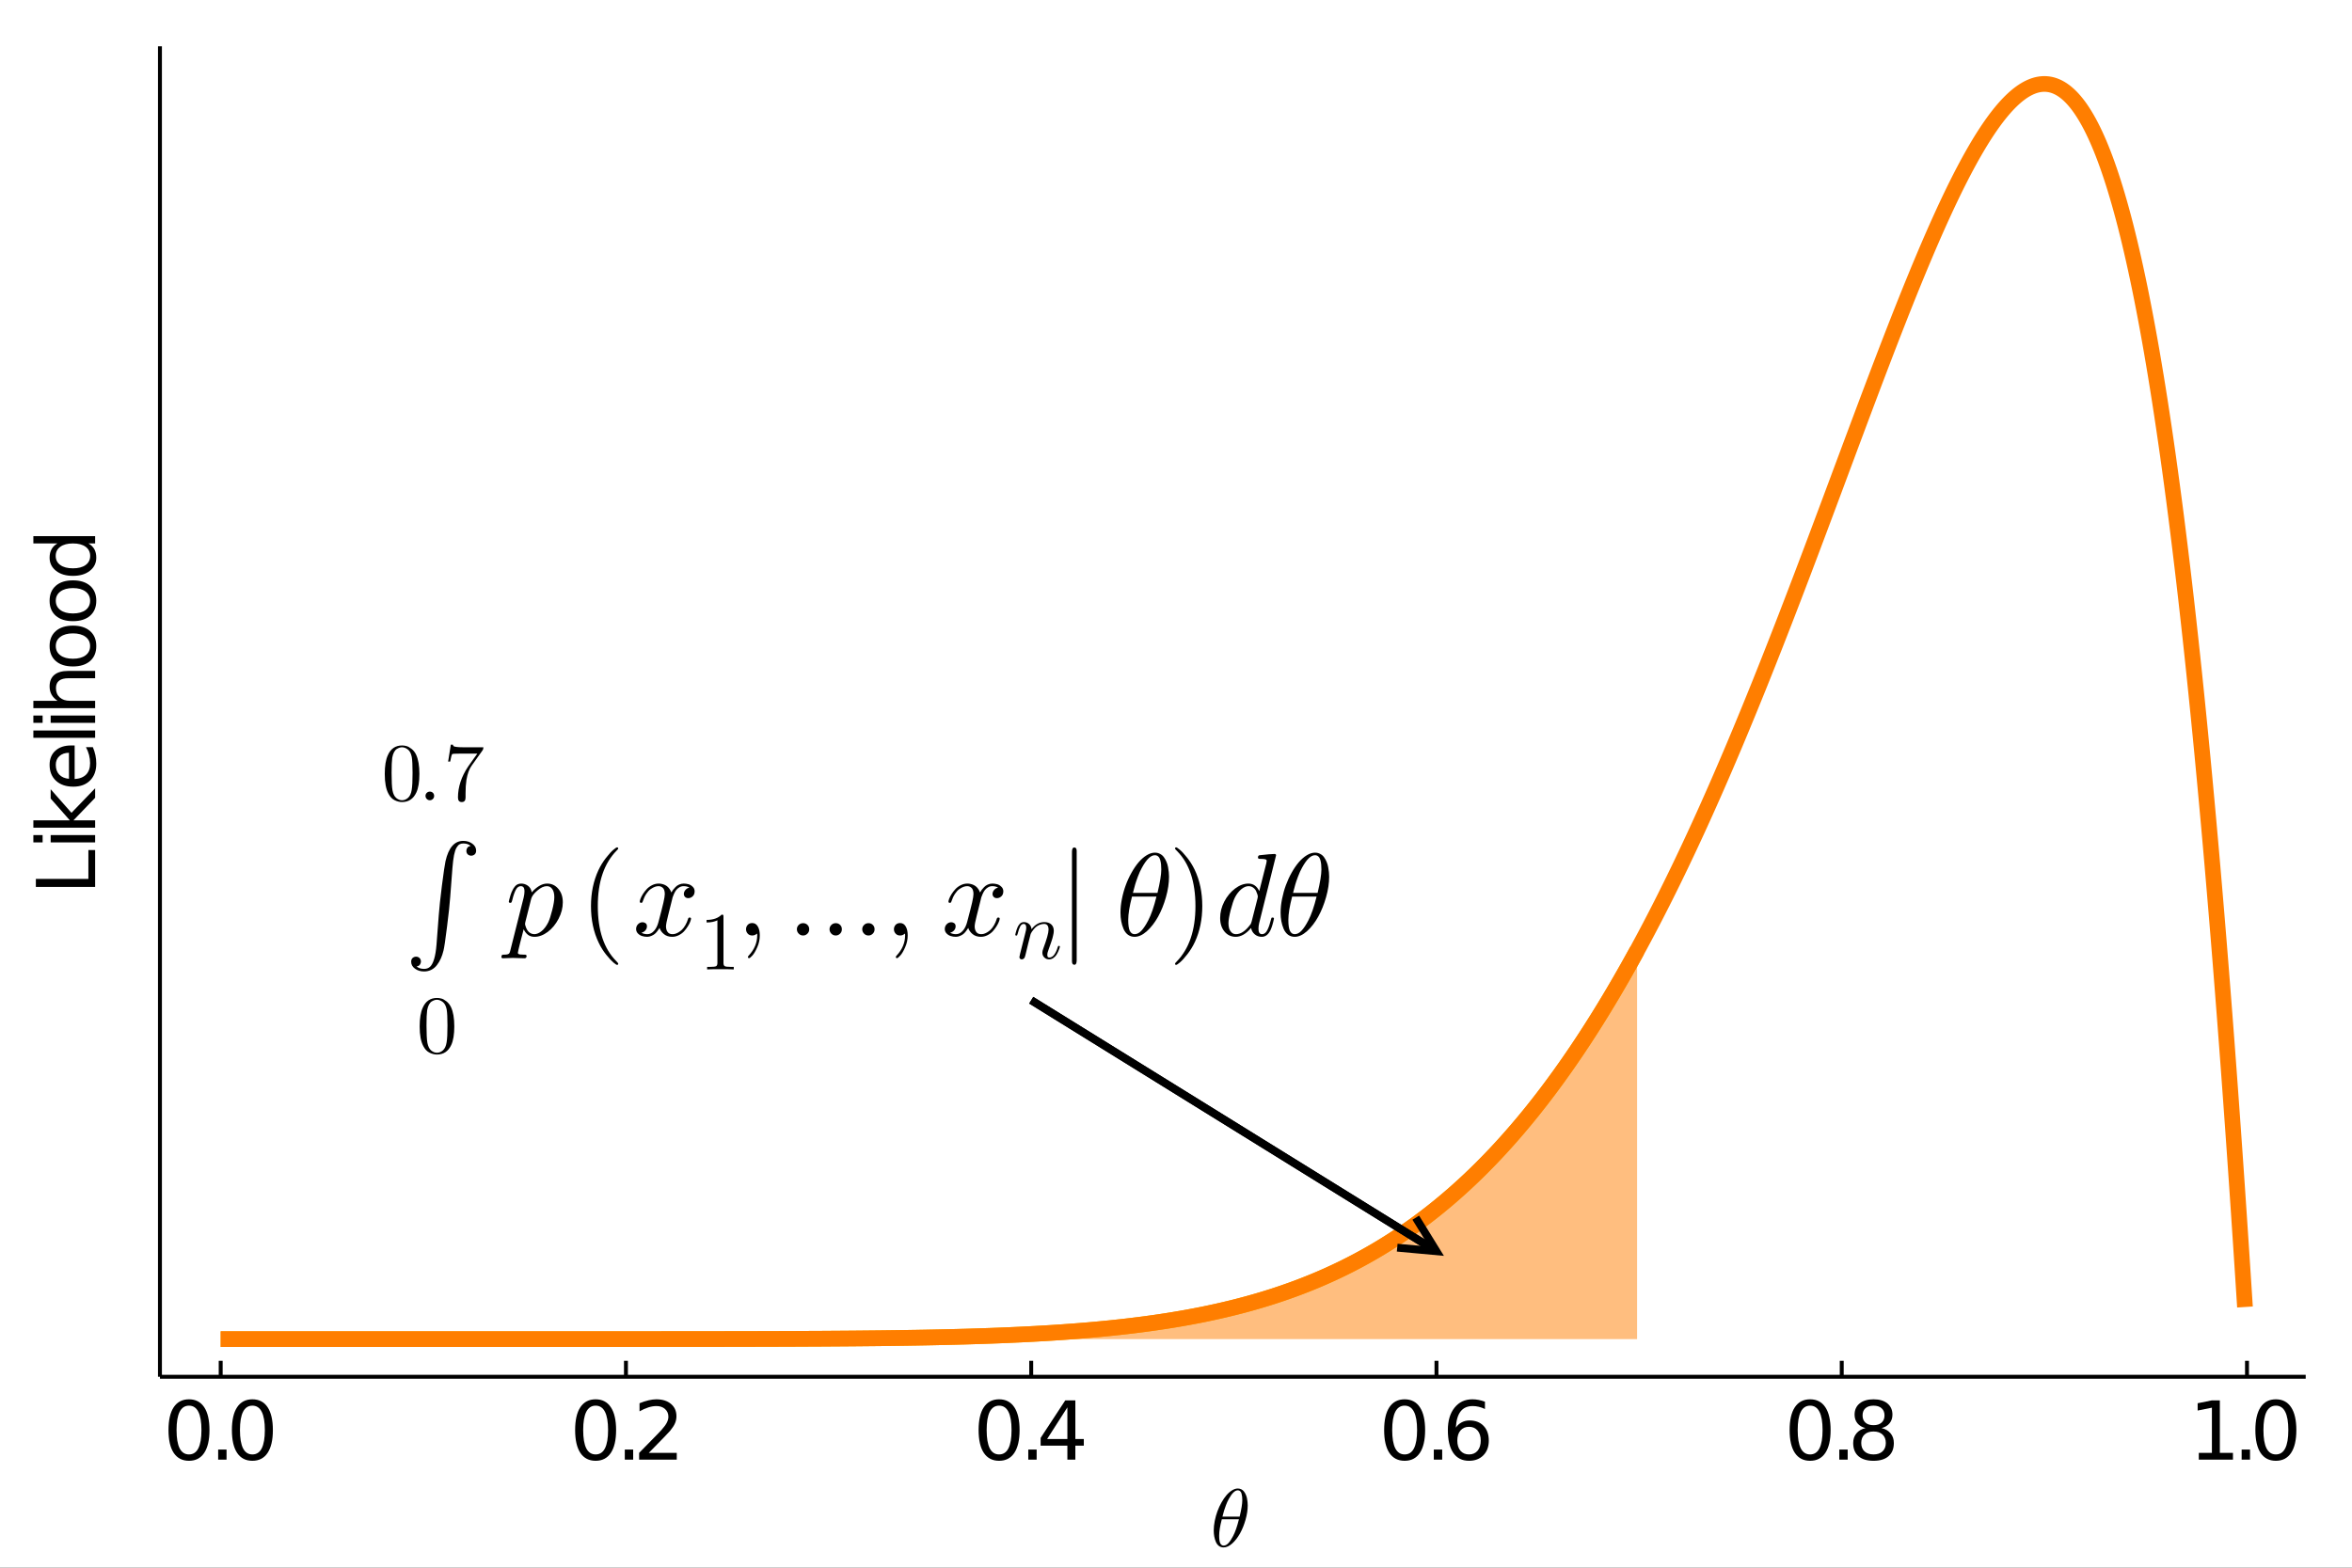 <?xml version="1.0" encoding="utf-8"?>
<svg xmlns="http://www.w3.org/2000/svg" xmlns:xlink="http://www.w3.org/1999/xlink" width="600" height="400" viewBox="0 0 2400 1600">
<rect x="0" y="0" width="2400" height="1600" fill="#333333" stroke="none"/>
<defs>
  <clipPath id="clip300">
    <rect x="0" y="0" width="2400" height="1600"/>
  </clipPath>
</defs>
<path clip-path="url(#clip300)" d="
M0 1600 L2400 1600 L2400 0 L0 0  Z
  " fill="#ffffff" fill-rule="evenodd" fill-opacity="1"/>
<defs>
  <clipPath id="clip301">
    <rect x="480" y="0" width="1681" height="1600"/>
  </clipPath>
</defs>
<defs>
  <clipPath id="clip302">
    <rect x="163" y="47" width="2191" height="1359"/>
  </clipPath>
</defs>
<path clip-path="url(#clip300)" d="
M163.22 1405.14 L2352.76 1405.14 L2352.76 47.244 L163.22 47.244  Z
  " fill="#ffffff" fill-rule="evenodd" fill-opacity="1"/>
<polyline clip-path="url(#clip300)" style="stroke:#000000; stroke-width:4; stroke-opacity:1; fill:none" points="
  163.22,1405.14 2352.76,1405.14 
  "/>
<polyline clip-path="url(#clip300)" style="stroke:#000000; stroke-width:4; stroke-opacity:1; fill:none" points="
  163.22,1405.14 163.22,47.244 
  "/>
<polyline clip-path="url(#clip300)" style="stroke:#000000; stroke-width:4; stroke-opacity:1; fill:none" points="
  225.188,1405.14 225.188,1388.85 
  "/>
<polyline clip-path="url(#clip300)" style="stroke:#000000; stroke-width:4; stroke-opacity:1; fill:none" points="
  638.722,1405.14 638.722,1388.85 
  "/>
<polyline clip-path="url(#clip300)" style="stroke:#000000; stroke-width:4; stroke-opacity:1; fill:none" points="
  1052.26,1405.14 1052.26,1388.85 
  "/>
<polyline clip-path="url(#clip300)" style="stroke:#000000; stroke-width:4; stroke-opacity:1; fill:none" points="
  1465.79,1405.14 1465.79,1388.85 
  "/>
<polyline clip-path="url(#clip300)" style="stroke:#000000; stroke-width:4; stroke-opacity:1; fill:none" points="
  1879.32,1405.14 1879.32,1388.85 
  "/>
<polyline clip-path="url(#clip300)" style="stroke:#000000; stroke-width:4; stroke-opacity:1; fill:none" points="
  2292.86,1405.14 2292.86,1388.85 
  "/>
<path clip-path="url(#clip300)" d="M 0 0 M192.842 1434.63 Q186.522 1434.63 183.322 1440.87 Q180.162 1447.06 180.162 1459.54 Q180.162 1471.98 183.322 1478.22 Q186.522 1484.41 192.842 1484.41 Q199.202 1484.41 202.361 1478.22 Q205.562 1471.98 205.562 1459.54 Q205.562 1447.06 202.361 1440.87 Q199.202 1434.63 192.842 1434.63 M192.842 1428.15 Q203.009 1428.15 208.357 1436.21 Q213.744 1444.23 213.744 1459.54 Q213.744 1474.81 208.357 1482.87 Q203.009 1490.9 192.842 1490.9 Q182.674 1490.9 177.286 1482.87 Q171.939 1474.81 171.939 1459.54 Q171.939 1444.23 177.286 1436.21 Q182.674 1428.15 192.842 1428.15 Z" fill="#000000" fill-rule="evenodd" fill-opacity="1" /><path clip-path="url(#clip300)" d="M 0 0 M222.616 1479.43 L231.163 1479.43 L231.163 1489.72 L222.616 1489.72 L222.616 1479.43 Z" fill="#000000" fill-rule="evenodd" fill-opacity="1" /><path clip-path="url(#clip300)" d="M 0 0 M257.535 1434.63 Q251.215 1434.63 248.015 1440.87 Q244.855 1447.06 244.855 1459.54 Q244.855 1471.98 248.015 1478.22 Q251.215 1484.41 257.535 1484.41 Q263.895 1484.41 267.054 1478.22 Q270.254 1471.98 270.254 1459.54 Q270.254 1447.06 267.054 1440.87 Q263.895 1434.63 257.535 1434.63 M257.535 1428.15 Q267.702 1428.15 273.05 1436.21 Q278.437 1444.23 278.437 1459.54 Q278.437 1474.81 273.05 1482.87 Q267.702 1490.9 257.535 1490.9 Q247.367 1490.9 241.979 1482.87 Q236.632 1474.81 236.632 1459.54 Q236.632 1444.23 241.979 1436.21 Q247.367 1428.15 257.535 1428.15 Z" fill="#000000" fill-rule="evenodd" fill-opacity="1" /><path clip-path="url(#clip300)" d="M 0 0 M607.773 1434.63 Q601.453 1434.63 598.253 1440.87 Q595.093 1447.06 595.093 1459.54 Q595.093 1471.98 598.253 1478.22 Q601.453 1484.41 607.773 1484.41 Q614.133 1484.41 617.292 1478.22 Q620.493 1471.98 620.493 1459.54 Q620.493 1447.06 617.292 1440.87 Q614.133 1434.63 607.773 1434.63 M607.773 1428.15 Q617.94 1428.15 623.288 1436.21 Q628.675 1444.23 628.675 1459.54 Q628.675 1474.81 623.288 1482.87 Q617.94 1490.9 607.773 1490.9 Q597.605 1490.9 592.217 1482.87 Q586.87 1474.81 586.87 1459.54 Q586.87 1444.23 592.217 1436.21 Q597.605 1428.15 607.773 1428.15 Z" fill="#000000" fill-rule="evenodd" fill-opacity="1" /><path clip-path="url(#clip300)" d="M 0 0 M637.547 1479.43 L646.094 1479.43 L646.094 1489.72 L637.547 1489.72 L637.547 1479.43 Z" fill="#000000" fill-rule="evenodd" fill-opacity="1" /><path clip-path="url(#clip300)" d="M 0 0 M662.014 1482.83 L690.573 1482.83 L690.573 1489.72 L652.171 1489.72 L652.171 1482.83 Q656.829 1478.01 664.85 1469.91 Q672.911 1461.77 674.977 1459.42 Q678.907 1455 680.446 1451.97 Q682.026 1448.89 682.026 1445.93 Q682.026 1441.11 678.623 1438.07 Q675.261 1435.03 669.833 1435.03 Q665.984 1435.03 661.69 1436.37 Q657.437 1437.71 652.576 1440.42 L652.576 1432.16 Q657.518 1430.17 661.812 1429.16 Q666.106 1428.15 669.671 1428.15 Q679.069 1428.15 684.659 1432.85 Q690.249 1437.54 690.249 1445.4 Q690.249 1449.13 688.831 1452.49 Q687.454 1455.81 683.768 1460.35 Q682.755 1461.53 677.327 1467.16 Q671.899 1472.75 662.014 1482.83 Z" fill="#000000" fill-rule="evenodd" fill-opacity="1" /><path clip-path="url(#clip300)" d="M 0 0 M1019.48 1434.63 Q1013.16 1434.63 1009.96 1440.87 Q1006.8 1447.06 1006.8 1459.54 Q1006.8 1471.98 1009.96 1478.22 Q1013.16 1484.41 1019.48 1484.41 Q1025.84 1484.41 1029 1478.22 Q1032.2 1471.98 1032.2 1459.54 Q1032.2 1447.06 1029 1440.87 Q1025.84 1434.63 1019.48 1434.63 M1019.48 1428.15 Q1029.65 1428.15 1035 1436.21 Q1040.39 1444.23 1040.39 1459.54 Q1040.39 1474.81 1035 1482.87 Q1029.65 1490.9 1019.48 1490.9 Q1009.32 1490.9 1003.93 1482.87 Q998.581 1474.81 998.581 1459.54 Q998.581 1444.23 1003.93 1436.21 Q1009.32 1428.15 1019.48 1428.15 Z" fill="#000000" fill-rule="evenodd" fill-opacity="1" /><path clip-path="url(#clip300)" d="M 0 0 M1049.26 1479.43 L1057.8 1479.43 L1057.8 1489.72 L1049.26 1489.72 L1049.26 1479.43 Z" fill="#000000" fill-rule="evenodd" fill-opacity="1" /><path clip-path="url(#clip300)" d="M 0 0 M1089.16 1436.37 L1068.5 1468.66 L1089.16 1468.66 L1089.16 1436.37 M1087.01 1429.24 L1097.3 1429.24 L1097.3 1468.66 L1105.93 1468.66 L1105.93 1475.46 L1097.3 1475.46 L1097.3 1489.72 L1089.16 1489.72 L1089.16 1475.46 L1061.86 1475.46 L1061.86 1467.56 L1087.01 1429.24 Z" fill="#000000" fill-rule="evenodd" fill-opacity="1" /><path clip-path="url(#clip300)" d="M 0 0 M1433.3 1434.63 Q1426.98 1434.63 1423.78 1440.87 Q1420.62 1447.06 1420.62 1459.54 Q1420.62 1471.98 1423.78 1478.22 Q1426.98 1484.41 1433.3 1484.41 Q1439.66 1484.41 1442.82 1478.22 Q1446.02 1471.98 1446.02 1459.54 Q1446.02 1447.06 1442.82 1440.87 Q1439.66 1434.63 1433.3 1434.63 M1433.3 1428.15 Q1443.47 1428.15 1448.82 1436.21 Q1454.2 1444.23 1454.2 1459.54 Q1454.2 1474.81 1448.82 1482.87 Q1443.47 1490.9 1433.3 1490.9 Q1423.13 1490.9 1417.74 1482.87 Q1412.4 1474.81 1412.4 1459.54 Q1412.4 1444.23 1417.74 1436.21 Q1423.13 1428.15 1433.3 1428.15 Z" fill="#000000" fill-rule="evenodd" fill-opacity="1" /><path clip-path="url(#clip300)" d="M 0 0 M1463.07 1479.43 L1471.62 1479.43 L1471.62 1489.72 L1463.07 1489.72 L1463.07 1479.43 Z" fill="#000000" fill-rule="evenodd" fill-opacity="1" /><path clip-path="url(#clip300)" d="M 0 0 M1499.01 1456.22 Q1493.5 1456.22 1490.26 1459.99 Q1487.06 1463.75 1487.06 1470.32 Q1487.06 1476.84 1490.26 1480.65 Q1493.5 1484.41 1499.01 1484.41 Q1504.52 1484.41 1507.72 1480.65 Q1510.96 1476.84 1510.96 1470.32 Q1510.96 1463.75 1507.72 1459.99 Q1504.52 1456.22 1499.01 1456.22 M1515.25 1430.58 L1515.25 1438.03 Q1512.17 1436.57 1509.01 1435.8 Q1505.89 1435.03 1502.81 1435.03 Q1494.71 1435.03 1490.42 1440.5 Q1486.16 1445.97 1485.56 1457.03 Q1487.95 1453.51 1491.55 1451.64 Q1495.16 1449.74 1499.49 1449.74 Q1508.61 1449.74 1513.87 1455.29 Q1519.18 1460.8 1519.18 1470.32 Q1519.18 1479.63 1513.67 1485.26 Q1508.16 1490.9 1499.01 1490.9 Q1488.51 1490.9 1482.96 1482.87 Q1477.41 1474.81 1477.41 1459.54 Q1477.41 1445.2 1484.22 1436.69 Q1491.03 1428.15 1502.49 1428.15 Q1505.57 1428.15 1508.69 1428.75 Q1511.85 1429.36 1515.25 1430.58 Z" fill="#000000" fill-rule="evenodd" fill-opacity="1" /><path clip-path="url(#clip300)" d="M 0 0 M1847.06 1434.63 Q1840.74 1434.63 1837.54 1440.87 Q1834.38 1447.06 1834.38 1459.54 Q1834.38 1471.98 1837.54 1478.22 Q1840.74 1484.41 1847.06 1484.41 Q1853.42 1484.41 1856.58 1478.22 Q1859.78 1471.98 1859.78 1459.54 Q1859.78 1447.06 1856.58 1440.87 Q1853.42 1434.63 1847.06 1434.63 M1847.06 1428.15 Q1857.22 1428.15 1862.57 1436.21 Q1867.96 1444.23 1867.96 1459.54 Q1867.96 1474.81 1862.57 1482.87 Q1857.22 1490.9 1847.06 1490.9 Q1836.89 1490.9 1831.5 1482.87 Q1826.15 1474.81 1826.15 1459.54 Q1826.15 1444.23 1831.5 1436.21 Q1836.89 1428.15 1847.06 1428.15 Z" fill="#000000" fill-rule="evenodd" fill-opacity="1" /><path clip-path="url(#clip300)" d="M 0 0 M1876.83 1479.43 L1885.38 1479.43 L1885.38 1489.72 L1876.83 1489.72 L1876.83 1479.43 Z" fill="#000000" fill-rule="evenodd" fill-opacity="1" /><path clip-path="url(#clip300)" d="M 0 0 M1911.75 1461 Q1905.92 1461 1902.55 1464.12 Q1899.23 1467.24 1899.23 1472.71 Q1899.23 1478.18 1902.55 1481.29 Q1905.92 1484.41 1911.75 1484.41 Q1917.58 1484.41 1920.95 1481.29 Q1924.31 1478.13 1924.31 1472.71 Q1924.31 1467.24 1920.95 1464.12 Q1917.62 1461 1911.75 1461 M1903.57 1457.52 Q1898.3 1456.22 1895.34 1452.61 Q1892.43 1449.01 1892.43 1443.82 Q1892.43 1436.57 1897.57 1432.36 Q1902.76 1428.15 1911.75 1428.15 Q1920.78 1428.15 1925.93 1432.36 Q1931.07 1436.57 1931.07 1443.82 Q1931.07 1449.01 1928.12 1452.61 Q1925.2 1456.22 1919.97 1457.52 Q1925.89 1458.89 1929.17 1462.9 Q1932.49 1466.91 1932.49 1472.71 Q1932.49 1481.5 1927.1 1486.2 Q1921.76 1490.9 1911.75 1490.9 Q1901.74 1490.9 1896.36 1486.2 Q1891.01 1481.5 1891.01 1472.71 Q1891.01 1466.91 1894.33 1462.9 Q1897.65 1458.89 1903.57 1457.52 M1900.57 1444.59 Q1900.57 1449.29 1903.49 1451.93 Q1906.44 1454.56 1911.75 1454.56 Q1917.02 1454.56 1919.97 1451.93 Q1922.97 1449.29 1922.97 1444.59 Q1922.97 1439.89 1919.97 1437.26 Q1917.02 1434.63 1911.75 1434.63 Q1906.44 1434.63 1903.49 1437.26 Q1900.57 1439.89 1900.57 1444.59 Z" fill="#000000" fill-rule="evenodd" fill-opacity="1" /><path clip-path="url(#clip300)" d="M 0 0 M2243.68 1482.83 L2257.05 1482.83 L2257.05 1436.69 L2242.5 1439.61 L2242.5 1432.16 L2256.96 1429.24 L2265.15 1429.24 L2265.15 1482.83 L2278.52 1482.83 L2278.52 1489.72 L2243.68 1489.72 L2243.68 1482.83 Z" fill="#000000" fill-rule="evenodd" fill-opacity="1" /><path clip-path="url(#clip300)" d="M 0 0 M2287.39 1479.43 L2295.93 1479.43 L2295.93 1489.72 L2287.39 1489.72 L2287.39 1479.43 Z" fill="#000000" fill-rule="evenodd" fill-opacity="1" /><path clip-path="url(#clip300)" d="M 0 0 M2322.31 1434.63 Q2315.99 1434.63 2312.79 1440.87 Q2309.63 1447.06 2309.63 1459.54 Q2309.63 1471.98 2312.79 1478.22 Q2315.99 1484.41 2322.31 1484.41 Q2328.67 1484.41 2331.83 1478.22 Q2335.03 1471.98 2335.03 1459.54 Q2335.03 1447.06 2331.83 1440.87 Q2328.67 1434.63 2322.31 1434.63 M2322.31 1428.15 Q2332.47 1428.15 2337.82 1436.21 Q2343.21 1444.23 2343.21 1459.54 Q2343.21 1474.81 2337.82 1482.87 Q2332.47 1490.9 2322.31 1490.9 Q2312.14 1490.9 2306.75 1482.87 Q2301.4 1474.81 2301.4 1459.54 Q2301.4 1444.23 2306.75 1436.21 Q2312.14 1428.15 2322.31 1428.15 Z" fill="#000000" fill-rule="evenodd" fill-opacity="1" /><path clip-path="url(#clip300)" d="M 0 0 M1273.18 1536.41 Q1273.18 1543.29 1270.97 1551.04 Q1268.8 1558.75 1265.35 1564.98 Q1261.91 1571.17 1257.4 1575.26 Q1252.89 1579.32 1248.59 1579.32 Q1245.84 1579.32 1243.79 1577.81 Q1241.78 1576.25 1240.68 1573.67 Q1239.57 1571.04 1239.04 1568.17 Q1238.51 1565.26 1238.51 1562.11 Q1238.51 1557.39 1239.53 1552.27 Q1240.56 1547.11 1242.28 1542.43 Q1244 1537.72 1246.42 1533.46 Q1248.83 1529.15 1251.5 1526.04 Q1254.2 1522.88 1257.24 1521.04 Q1260.27 1519.19 1263.1 1519.19 Q1265.15 1519.19 1266.79 1520.09 Q1268.47 1520.95 1269.53 1522.47 Q1270.6 1523.95 1271.34 1525.71 Q1272.12 1527.47 1272.49 1529.52 Q1272.85 1531.53 1273.02 1533.21 Q1273.18 1534.85 1273.18 1536.41 M1267.65 1531.2 Q1267.65 1529.11 1267.49 1527.55 Q1267.32 1525.95 1266.87 1524.36 Q1266.42 1522.76 1265.44 1521.9 Q1264.49 1521.04 1263.02 1521.04 Q1258.71 1521.04 1253.88 1529.85 Q1252.32 1532.6 1250.93 1536.33 Q1249.53 1540.06 1249.04 1541.82 Q1248.55 1543.58 1247.4 1547.93 L1264.94 1547.93 Q1267.65 1536.73 1267.65 1531.2 M1264.21 1550.59 L1246.74 1550.59 Q1244.04 1560.84 1244.04 1567.23 Q1244.04 1572.81 1245.19 1575.14 Q1246.38 1577.44 1248.59 1577.44 Q1251.13 1577.44 1253.51 1574.9 Q1255.89 1572.31 1258.3 1567.64 Q1261.5 1561.57 1264.21 1550.59 Z" fill="#000000" fill-rule="evenodd" fill-opacity="1" /><path clip-path="url(#clip300)" d="M 0 0 M36.596 905.204 L36.596 897.021 L90.19 897.021 L90.19 867.571 L97.076 867.571 L97.076 905.204 L36.596 905.204 Z" fill="#000000" fill-rule="evenodd" fill-opacity="1" /><path clip-path="url(#clip300)" d="M 0 0 M51.706 859.753 L51.706 852.299 L97.076 852.299 L97.076 859.753 L51.706 859.753 M34.044 859.753 L34.044 852.299 L43.483 852.299 L43.483 859.753 L34.044 859.753 Z" fill="#000000" fill-rule="evenodd" fill-opacity="1" /><path clip-path="url(#clip300)" d="M 0 0 M34.044 844.764 L34.044 837.27 L71.272 837.27 L51.706 815.031 L51.706 805.511 L72.933 829.573 L97.076 804.498 L97.076 814.22 L74.918 837.27 L97.076 837.27 L97.076 844.764 L34.044 844.764 Z" fill="#000000" fill-rule="evenodd" fill-opacity="1" /><path clip-path="url(#clip300)" d="M 0 0 M72.528 760.829 L76.174 760.829 L76.174 795.1 Q83.87 794.614 87.921 790.482 Q91.931 786.31 91.931 778.897 Q91.931 774.603 90.878 770.592 Q89.825 766.541 87.719 762.571 L94.767 762.571 Q96.469 766.582 97.36 770.795 Q98.251 775.008 98.251 779.342 Q98.251 790.199 91.931 796.558 Q85.612 802.878 74.837 802.878 Q63.697 802.878 57.175 796.883 Q50.612 790.847 50.612 780.638 Q50.612 771.483 56.527 766.177 Q62.4 760.829 72.528 760.829 M70.34 768.283 Q64.223 768.364 60.578 771.726 Q56.932 775.048 56.932 780.557 Q56.932 786.796 60.456 790.563 Q63.98 794.29 70.381 794.857 L70.34 768.283 Z" fill="#000000" fill-rule="evenodd" fill-opacity="1" /><path clip-path="url(#clip300)" d="M 0 0 M34.044 753.011 L34.044 745.558 L97.076 745.558 L97.076 753.011 L34.044 753.011 Z" fill="#000000" fill-rule="evenodd" fill-opacity="1" /><path clip-path="url(#clip300)" d="M 0 0 M51.706 737.739 L51.706 730.286 L97.076 730.286 L97.076 737.739 L51.706 737.739 M34.044 737.739 L34.044 730.286 L43.483 730.286 L43.483 737.739 L34.044 737.739 Z" fill="#000000" fill-rule="evenodd" fill-opacity="1" /><path clip-path="url(#clip300)" d="M 0 0 M69.692 684.754 L97.076 684.754 L97.076 692.207 L69.935 692.207 Q63.494 692.207 60.294 694.719 Q57.094 697.23 57.094 702.253 Q57.094 708.289 60.942 711.773 Q64.79 715.257 71.434 715.257 L97.076 715.257 L97.076 722.751 L34.044 722.751 L34.044 715.257 L58.755 715.257 Q54.663 712.583 52.638 708.978 Q50.612 705.332 50.612 700.593 Q50.612 692.774 55.473 688.764 Q60.294 684.754 69.692 684.754 Z" fill="#000000" fill-rule="evenodd" fill-opacity="1" /><path clip-path="url(#clip300)" d="M 0 0 M56.932 659.354 Q56.932 665.35 61.631 668.833 Q66.289 672.317 74.432 672.317 Q82.574 672.317 87.273 668.874 Q91.931 665.39 91.931 659.354 Q91.931 653.4 87.233 649.916 Q82.533 646.432 74.432 646.432 Q66.37 646.432 61.671 649.916 Q56.932 653.4 56.932 659.354 M50.612 659.354 Q50.612 649.632 56.932 644.082 Q63.251 638.533 74.432 638.533 Q85.572 638.533 91.931 644.082 Q98.251 649.632 98.251 659.354 Q98.251 669.117 91.931 674.667 Q85.572 680.176 74.432 680.176 Q63.251 680.176 56.932 674.667 Q50.612 669.117 50.612 659.354 Z" fill="#000000" fill-rule="evenodd" fill-opacity="1" /><path clip-path="url(#clip300)" d="M 0 0 M56.932 613.134 Q56.932 619.129 61.631 622.613 Q66.289 626.096 74.432 626.096 Q82.574 626.096 87.273 622.653 Q91.931 619.169 91.931 613.134 Q91.931 607.179 87.233 603.695 Q82.533 600.211 74.432 600.211 Q66.37 600.211 61.671 603.695 Q56.932 607.179 56.932 613.134 M50.612 613.134 Q50.612 603.411 56.932 597.862 Q63.251 592.312 74.432 592.312 Q85.572 592.312 91.931 597.862 Q98.251 603.411 98.251 613.134 Q98.251 622.896 91.931 628.446 Q85.572 633.955 74.432 633.955 Q63.251 633.955 56.932 628.446 Q50.612 622.896 50.612 613.134 Z" fill="#000000" fill-rule="evenodd" fill-opacity="1" /><path clip-path="url(#clip300)" d="M 0 0 M58.593 554.638 L34.044 554.638 L34.044 547.185 L97.076 547.185 L97.076 554.638 L90.271 554.638 Q94.322 556.988 96.306 560.593 Q98.251 564.158 98.251 569.181 Q98.251 577.405 91.689 582.59 Q85.126 587.734 74.432 587.734 Q63.737 587.734 57.175 582.59 Q50.612 577.405 50.612 569.181 Q50.612 564.158 52.597 560.593 Q54.542 556.988 58.593 554.638 M74.432 580.038 Q82.655 580.038 87.354 576.675 Q92.013 573.273 92.013 567.358 Q92.013 561.444 87.354 558.041 Q82.655 554.638 74.432 554.638 Q66.208 554.638 61.55 558.041 Q56.851 561.444 56.851 567.358 Q56.851 573.273 61.55 576.675 Q66.208 580.038 74.432 580.038 Z" fill="#000000" fill-rule="evenodd" fill-opacity="1" /><path clip-path="url(#clip302)" d="
M225.188 1366.71 L227.256 1366.71 L229.323 1366.71 L231.391 1366.71 L233.459 1366.71 L235.526 1366.71 L237.594 1366.71 L239.662 1366.71 L241.729 1366.71 L243.797 1366.71 
  L245.865 1366.71 L247.932 1366.71 L250 1366.71 L252.068 1366.71 L254.135 1366.71 L256.203 1366.71 L258.271 1366.71 L260.338 1366.71 L262.406 1366.71 L264.474 1366.71 
  L266.541 1366.71 L268.609 1366.71 L270.677 1366.71 L272.745 1366.71 L274.812 1366.71 L276.88 1366.71 L278.948 1366.71 L281.015 1366.71 L283.083 1366.71 L285.151 1366.71 
  L287.218 1366.71 L289.286 1366.71 L291.354 1366.71 L293.421 1366.71 L295.489 1366.71 L297.557 1366.71 L299.624 1366.71 L301.692 1366.71 L303.76 1366.71 L305.827 1366.71 
  L307.895 1366.71 L309.963 1366.71 L312.03 1366.71 L314.098 1366.71 L316.166 1366.71 L318.233 1366.71 L320.301 1366.71 L322.369 1366.71 L324.436 1366.71 L326.504 1366.71 
  L328.572 1366.71 L330.639 1366.71 L332.707 1366.71 L334.775 1366.71 L336.842 1366.71 L338.91 1366.71 L340.978 1366.71 L343.045 1366.71 L345.113 1366.71 L347.181 1366.71 
  L349.248 1366.71 L351.316 1366.71 L353.384 1366.71 L355.451 1366.71 L357.519 1366.71 L359.587 1366.71 L361.654 1366.71 L363.722 1366.71 L365.79 1366.71 L367.857 1366.71 
  L369.925 1366.71 L371.993 1366.71 L374.06 1366.71 L376.128 1366.71 L378.196 1366.71 L380.263 1366.71 L382.331 1366.71 L384.399 1366.71 L386.466 1366.71 L388.534 1366.71 
  L390.602 1366.71 L392.669 1366.71 L394.737 1366.71 L396.805 1366.71 L398.872 1366.71 L400.94 1366.71 L403.008 1366.71 L405.075 1366.71 L407.143 1366.71 L409.211 1366.71 
  L411.278 1366.71 L413.346 1366.71 L415.414 1366.71 L417.481 1366.71 L419.549 1366.71 L421.617 1366.71 L423.684 1366.71 L425.752 1366.71 L427.82 1366.71 L429.887 1366.71 
  L431.955 1366.71 L434.023 1366.71 L436.09 1366.71 L438.158 1366.71 L440.226 1366.71 L442.293 1366.71 L444.361 1366.71 L446.429 1366.71 L448.496 1366.71 L450.564 1366.71 
  L452.632 1366.71 L454.699 1366.71 L456.767 1366.71 L458.835 1366.71 L460.902 1366.71 L462.97 1366.71 L465.038 1366.71 L467.105 1366.71 L469.173 1366.71 L471.241 1366.71 
  L473.308 1366.71 L475.376 1366.71 L477.444 1366.71 L479.511 1366.71 L481.579 1366.71 L483.647 1366.71 L485.714 1366.71 L487.782 1366.71 L489.85 1366.71 L491.917 1366.71 
  L493.985 1366.71 L496.053 1366.71 L498.12 1366.71 L500.188 1366.71 L502.256 1366.71 L504.323 1366.71 L506.391 1366.71 L508.459 1366.71 L510.526 1366.71 L512.594 1366.71 
  L514.662 1366.71 L516.729 1366.71 L518.797 1366.71 L520.865 1366.71 L522.932 1366.71 L525 1366.71 L527.068 1366.71 L529.135 1366.71 L531.203 1366.71 L533.271 1366.71 
  L535.338 1366.71 L537.406 1366.71 L539.474 1366.71 L541.541 1366.71 L543.609 1366.71 L545.677 1366.71 L547.744 1366.71 L549.812 1366.71 L551.88 1366.71 L553.947 1366.71 
  L556.015 1366.71 L558.083 1366.71 L560.15 1366.71 L562.218 1366.71 L564.286 1366.71 L566.353 1366.71 L568.421 1366.71 L570.489 1366.71 L572.556 1366.71 L574.624 1366.71 
  L576.692 1366.71 L578.759 1366.71 L580.827 1366.71 L582.895 1366.71 L584.962 1366.71 L587.03 1366.71 L589.098 1366.71 L591.165 1366.71 L593.233 1366.71 L595.301 1366.71 
  L597.368 1366.71 L599.436 1366.71 L601.504 1366.71 L603.571 1366.71 L605.639 1366.71 L607.707 1366.71 L609.774 1366.71 L611.842 1366.71 L613.91 1366.71 L615.977 1366.71 
  L618.045 1366.7 L620.113 1366.7 L622.18 1366.7 L624.248 1366.7 L626.316 1366.7 L628.383 1366.7 L630.451 1366.7 L632.519 1366.7 L634.586 1366.7 L636.654 1366.7 
  L638.722 1366.7 L640.789 1366.7 L642.857 1366.7 L644.925 1366.7 L646.992 1366.7 L649.06 1366.7 L651.128 1366.7 L653.195 1366.69 L655.263 1366.69 L657.331 1366.69 
  L659.398 1366.69 L661.466 1366.69 L663.534 1366.69 L665.601 1366.69 L667.669 1366.69 L669.737 1366.69 L671.804 1366.69 L673.872 1366.69 L675.94 1366.68 L678.007 1366.68 
  L680.075 1366.68 L682.143 1366.68 L684.21 1366.68 L686.278 1366.68 L688.346 1366.68 L690.413 1366.68 L692.481 1366.67 L694.549 1366.67 L696.616 1366.67 L698.684 1366.67 
  L700.752 1366.67 L702.819 1366.67 L704.887 1366.66 L706.955 1366.66 L709.022 1366.66 L711.09 1366.66 L713.158 1366.66 L715.225 1366.65 L717.293 1366.65 L719.361 1366.65 
  L721.428 1366.65 L723.496 1366.64 L725.564 1366.64 L727.631 1366.64 L729.699 1366.64 L731.767 1366.63 L733.834 1366.63 L735.902 1366.63 L737.97 1366.63 L740.037 1366.62 
  L742.105 1366.62 L744.173 1366.62 L746.24 1366.61 L748.308 1366.61 L750.376 1366.6 L752.443 1366.6 L754.511 1366.6 L756.579 1366.59 L758.646 1366.59 L760.714 1366.58 
  L762.782 1366.58 L764.849 1366.58 L766.917 1366.57 L768.985 1366.57 L771.052 1366.56 L773.12 1366.56 L775.188 1366.55 L777.255 1366.55 L779.323 1366.54 L781.391 1366.54 
  L783.458 1366.53 L785.526 1366.52 L787.594 1366.52 L789.661 1366.51 L791.729 1366.5 L793.797 1366.5 L795.864 1366.49 L797.932 1366.48 L800 1366.48 L802.067 1366.47 
  L804.135 1366.46 L806.203 1366.45 L808.27 1366.45 L810.338 1366.44 L812.406 1366.43 L814.473 1366.42 L816.541 1366.41 L818.609 1366.4 L820.676 1366.39 L822.744 1366.38 
  L824.812 1366.37 L826.879 1366.36 L828.947 1366.35 L831.015 1366.34 L833.082 1366.33 L835.15 1366.32 L837.218 1366.31 L839.285 1366.3 L841.353 1366.28 L843.421 1366.27 
  L845.488 1366.26 L847.556 1366.24 L849.624 1366.23 L851.691 1366.22 L853.759 1366.2 L855.827 1366.19 L857.894 1366.17 L859.962 1366.16 L862.03 1366.14 L864.097 1366.13 
  L866.165 1366.11 L868.233 1366.09 L870.3 1366.08 L872.368 1366.06 L874.436 1366.04 L876.503 1366.02 L878.571 1366 L880.639 1365.98 L882.706 1365.96 L884.774 1365.94 
  L886.842 1365.92 L888.909 1365.9 L890.977 1365.88 L893.045 1365.86 L895.112 1365.83 L897.18 1365.81 L899.248 1365.79 L901.315 1365.76 L903.383 1365.74 L905.451 1365.71 
  L907.518 1365.69 L909.586 1365.66 L911.654 1365.63 L913.721 1365.6 L915.789 1365.57 L917.857 1365.54 L919.924 1365.51 L921.992 1365.48 L924.06 1365.45 L926.127 1365.42 
  L928.195 1365.39 L930.263 1365.35 L932.33 1365.32 L934.398 1365.29 L936.466 1365.25 L938.533 1365.21 L940.601 1365.18 L942.669 1365.14 L944.736 1365.1 L946.804 1365.06 
  L948.872 1365.02 L950.939 1364.98 L953.007 1364.94 L955.075 1364.89 L957.142 1364.85 L959.21 1364.8 L961.278 1364.76 L963.345 1364.71 L965.413 1364.66 L967.481 1364.61 
  L969.548 1364.56 L971.616 1364.51 L973.684 1364.46 L975.751 1364.41 L977.819 1364.35 L979.887 1364.3 L981.954 1364.24 L984.022 1364.19 L986.09 1364.13 L988.157 1364.07 
  L990.225 1364.01 L992.293 1363.94 L994.36 1363.88 L996.428 1363.82 L998.496 1363.75 L1000.56 1363.68 L1002.63 1363.61 L1004.7 1363.54 L1006.77 1363.47 L1008.83 1363.4 
  L1010.9 1363.33 L1012.97 1363.25 L1015.04 1363.17 L1017.1 1363.1 L1019.17 1363.02 L1021.24 1362.93 L1023.31 1362.85 L1025.38 1362.77 L1027.44 1362.68 L1029.51 1362.59 
  L1031.58 1362.5 L1033.65 1362.41 L1035.71 1362.32 L1037.78 1362.22 L1039.85 1362.13 L1041.92 1362.03 L1043.98 1361.93 L1046.05 1361.83 L1048.12 1361.73 L1050.19 1361.62 
  L1052.26 1361.51 L1054.32 1361.4 L1056.39 1361.29 L1058.46 1361.18 L1060.53 1361.06 L1062.59 1360.95 L1064.66 1360.83 L1066.73 1360.7 L1068.8 1360.58 L1070.86 1360.45 
  L1072.93 1360.33 L1075 1360.2 L1077.07 1360.06 L1079.13 1359.93 L1081.2 1359.79 L1083.27 1359.65 L1085.34 1359.51 L1087.41 1359.36 L1089.47 1359.22 L1091.54 1359.07 
  L1093.61 1358.91 L1095.68 1358.76 L1097.74 1358.6 L1099.81 1358.44 L1101.88 1358.28 L1103.95 1358.11 L1106.01 1357.94 L1108.08 1357.77 L1110.15 1357.6 L1112.22 1357.42 
  L1114.29 1357.24 L1116.35 1357.06 L1118.42 1356.87 L1120.49 1356.68 L1122.56 1356.49 L1124.62 1356.29 L1126.69 1356.1 L1128.76 1355.89 L1130.83 1355.69 L1132.89 1355.48 
  L1134.96 1355.27 L1137.03 1355.05 L1139.1 1354.83 L1141.16 1354.61 L1143.23 1354.39 L1145.3 1354.16 L1147.37 1353.92 L1149.44 1353.69 L1151.5 1353.44 L1153.57 1353.2 
  L1155.64 1352.95 L1157.71 1352.7 L1159.77 1352.44 L1161.84 1352.18 L1163.91 1351.92 L1165.98 1351.65 L1168.04 1351.38 L1170.11 1351.1 L1172.18 1350.82 L1174.25 1350.54 
  L1176.32 1350.25 L1178.38 1349.95 L1180.45 1349.65 L1182.52 1349.35 L1184.59 1349.04 L1186.65 1348.73 L1188.72 1348.42 L1190.79 1348.09 L1192.86 1347.77 L1194.92 1347.44 
  L1196.99 1347.1 L1199.06 1346.76 L1201.13 1346.41 L1203.19 1346.06 L1205.26 1345.71 L1207.33 1345.34 L1209.4 1344.98 L1211.47 1344.61 L1213.53 1344.23 L1215.6 1343.84 
  L1217.67 1343.46 L1219.74 1343.06 L1221.8 1342.66 L1223.87 1342.26 L1225.94 1341.85 L1228.01 1341.43 L1230.07 1341.01 L1232.14 1340.58 L1234.21 1340.14 L1236.28 1339.7 
  L1238.35 1339.25 L1240.41 1338.8 L1242.48 1338.34 L1244.55 1337.87 L1246.62 1337.4 L1248.68 1336.92 L1250.75 1336.43 L1252.82 1335.94 L1254.89 1335.44 L1256.95 1334.94 
  L1259.02 1334.42 L1261.09 1333.9 L1263.16 1333.38 L1265.22 1332.84 L1267.29 1332.3 L1269.36 1331.75 L1271.43 1331.19 L1273.5 1330.63 L1275.56 1330.06 L1277.63 1329.48 
  L1279.7 1328.89 L1281.77 1328.3 L1283.83 1327.7 L1285.9 1327.09 L1287.97 1326.47 L1290.04 1325.85 L1292.1 1325.21 L1294.17 1324.57 L1296.24 1323.92 L1298.31 1323.26 
  L1300.38 1322.59 L1302.44 1321.92 L1304.51 1321.23 L1306.58 1320.54 L1308.65 1319.84 L1310.71 1319.12 L1312.78 1318.4 L1314.85 1317.67 L1316.92 1316.94 L1318.98 1316.19 
  L1321.05 1315.43 L1323.12 1314.67 L1325.19 1313.89 L1327.25 1313.1 L1329.32 1312.31 L1331.39 1311.5 L1333.46 1310.69 L1335.53 1309.86 L1337.59 1309.03 L1339.66 1308.18 
  L1341.73 1307.33 L1343.8 1306.46 L1345.86 1305.59 L1347.93 1304.7 L1350 1303.8 L1352.07 1302.89 L1354.13 1301.97 L1356.2 1301.04 L1358.27 1300.1 L1360.34 1299.15 
  L1362.41 1298.19 L1364.47 1297.21 L1366.54 1296.23 L1368.61 1295.23 L1370.68 1294.22 L1372.74 1293.2 L1374.81 1292.17 L1376.88 1291.12 L1378.95 1290.06 L1381.01 1288.99 
  L1383.08 1287.91 L1385.15 1286.82 L1387.22 1285.71 L1389.28 1284.6 L1391.35 1283.46 L1393.42 1282.32 L1395.49 1281.16 L1397.56 1279.99 L1399.62 1278.81 L1401.69 1277.62 
  L1403.76 1276.41 L1405.83 1275.18 L1407.89 1273.95 L1409.96 1272.7 L1412.03 1271.43 L1414.1 1270.16 L1416.16 1268.87 L1418.23 1267.56 L1420.3 1266.24 L1422.37 1264.91 
  L1424.44 1263.56 L1426.5 1262.2 L1428.57 1260.82 L1430.64 1259.43 L1432.71 1258.02 L1434.77 1256.6 L1436.84 1255.17 L1438.91 1253.71 L1440.98 1252.25 L1443.04 1250.77 
  L1445.11 1249.27 L1447.18 1247.76 L1449.25 1246.23 L1451.31 1244.68 L1453.38 1243.12 L1455.45 1241.55 L1457.52 1239.95 L1459.59 1238.35 L1461.65 1236.72 L1463.72 1235.08 
  L1465.79 1233.42 L1467.86 1231.75 L1469.92 1230.06 L1471.99 1228.35 L1474.06 1226.62 L1476.13 1224.88 L1478.19 1223.12 L1480.26 1221.34 L1482.33 1219.55 L1484.4 1217.74 
  L1486.47 1215.91 L1488.53 1214.06 L1490.6 1212.2 L1492.67 1210.31 L1494.74 1208.41 L1496.8 1206.49 L1498.87 1204.56 L1500.94 1202.6 L1503.01 1200.62 L1505.07 1198.63 
  L1507.14 1196.62 L1509.21 1194.59 L1511.28 1192.54 L1513.34 1190.47 L1515.41 1188.38 L1517.48 1186.27 L1519.55 1184.15 L1521.62 1182 L1523.68 1179.83 L1525.75 1177.65 
  L1527.82 1175.44 L1529.89 1173.22 L1531.95 1170.97 L1534.02 1168.71 L1536.09 1166.42 L1538.16 1164.11 L1540.22 1161.79 L1542.29 1159.44 L1544.36 1157.07 L1546.43 1154.68 
  L1548.5 1152.28 L1550.56 1149.84 L1552.63 1147.39 L1554.7 1144.92 L1556.77 1142.43 L1558.83 1139.91 L1560.9 1137.38 L1562.97 1134.82 L1565.04 1132.24 L1567.1 1129.64 
  L1569.17 1127.01 L1571.24 1124.37 L1573.31 1121.7 L1575.37 1119.01 L1577.44 1116.3 L1579.51 1113.57 L1581.58 1110.81 L1583.65 1108.03 L1585.71 1105.23 L1587.78 1102.41 
  L1589.85 1099.56 L1591.92 1096.7 L1593.98 1093.8 L1596.05 1090.89 L1598.12 1087.95 L1600.19 1084.99 L1602.25 1082.01 L1604.32 1079 L1606.39 1075.97 L1608.46 1072.92 
  L1610.53 1069.84 L1612.59 1066.74 L1614.66 1063.62 L1616.73 1060.47 L1618.8 1057.3 L1620.86 1054.11 L1622.93 1050.89 L1625 1047.65 L1627.07 1044.38 L1629.13 1041.09 
  L1631.2 1037.78 L1633.27 1034.44 L1635.34 1031.08 L1637.41 1027.69 L1639.47 1024.28 L1641.54 1020.85 L1643.61 1017.39 L1645.68 1013.91 L1647.74 1010.4 L1649.81 1006.87 
  L1651.88 1003.31 L1653.95 999.735 L1656.01 996.131 L1658.08 992.502 L1660.15 988.849 L1662.22 985.171 L1664.28 981.469 L1666.35 977.742 L1668.42 973.991 L1670.49 970.216 
  L1670.49 1366.71 L1668.42 1366.71 L1666.35 1366.71 L1664.28 1366.71 L1662.22 1366.71 L1660.15 1366.71 L1658.08 1366.71 L1656.01 1366.71 L1653.95 1366.71 L1651.88 1366.71 
  L1649.81 1366.71 L1647.74 1366.71 L1645.68 1366.71 L1643.61 1366.71 L1641.54 1366.71 L1639.47 1366.71 L1637.41 1366.71 L1635.34 1366.71 L1633.27 1366.71 L1631.2 1366.71 
  L1629.13 1366.71 L1627.07 1366.71 L1625 1366.71 L1622.93 1366.71 L1620.86 1366.71 L1618.8 1366.71 L1616.73 1366.71 L1614.66 1366.71 L1612.59 1366.71 L1610.53 1366.71 
  L1608.46 1366.71 L1606.39 1366.71 L1604.32 1366.71 L1602.25 1366.71 L1600.19 1366.71 L1598.12 1366.71 L1596.05 1366.71 L1593.98 1366.71 L1591.92 1366.71 L1589.85 1366.71 
  L1587.78 1366.71 L1585.71 1366.71 L1583.65 1366.71 L1581.58 1366.71 L1579.51 1366.71 L1577.44 1366.71 L1575.37 1366.71 L1573.31 1366.71 L1571.24 1366.71 L1569.17 1366.71 
  L1567.1 1366.71 L1565.04 1366.71 L1562.97 1366.71 L1560.9 1366.71 L1558.83 1366.71 L1556.77 1366.71 L1554.7 1366.71 L1552.63 1366.71 L1550.56 1366.71 L1548.5 1366.71 
  L1546.43 1366.71 L1544.36 1366.71 L1542.29 1366.71 L1540.22 1366.71 L1538.16 1366.71 L1536.09 1366.71 L1534.02 1366.71 L1531.95 1366.71 L1529.89 1366.71 L1527.82 1366.71 
  L1525.75 1366.71 L1523.68 1366.71 L1521.62 1366.71 L1519.55 1366.71 L1517.48 1366.71 L1515.41 1366.71 L1513.34 1366.71 L1511.28 1366.71 L1509.21 1366.71 L1507.14 1366.71 
  L1505.07 1366.71 L1503.01 1366.71 L1500.94 1366.71 L1498.87 1366.71 L1496.8 1366.71 L1494.74 1366.71 L1492.67 1366.71 L1490.6 1366.71 L1488.53 1366.71 L1486.47 1366.71 
  L1484.4 1366.71 L1482.33 1366.71 L1480.26 1366.71 L1478.19 1366.71 L1476.13 1366.71 L1474.06 1366.71 L1471.99 1366.71 L1469.92 1366.71 L1467.86 1366.71 L1465.79 1366.71 
  L1463.72 1366.71 L1461.65 1366.71 L1459.59 1366.71 L1457.52 1366.71 L1455.45 1366.71 L1453.38 1366.71 L1451.31 1366.71 L1449.25 1366.71 L1447.18 1366.71 L1445.11 1366.71 
  L1443.04 1366.71 L1440.98 1366.71 L1438.91 1366.71 L1436.84 1366.71 L1434.77 1366.71 L1432.71 1366.71 L1430.64 1366.71 L1428.57 1366.71 L1426.5 1366.71 L1424.44 1366.71 
  L1422.37 1366.71 L1420.3 1366.71 L1418.23 1366.71 L1416.16 1366.71 L1414.1 1366.71 L1412.03 1366.71 L1409.96 1366.71 L1407.89 1366.71 L1405.83 1366.71 L1403.76 1366.71 
  L1401.69 1366.71 L1399.62 1366.71 L1397.56 1366.71 L1395.49 1366.71 L1393.42 1366.71 L1391.35 1366.71 L1389.28 1366.71 L1387.22 1366.71 L1385.15 1366.71 L1383.08 1366.71 
  L1381.01 1366.71 L1378.95 1366.71 L1376.88 1366.71 L1374.81 1366.71 L1372.74 1366.71 L1370.68 1366.71 L1368.61 1366.71 L1366.54 1366.71 L1364.47 1366.71 L1362.41 1366.71 
  L1360.34 1366.71 L1358.27 1366.71 L1356.2 1366.71 L1354.13 1366.71 L1352.07 1366.71 L1350 1366.71 L1347.93 1366.71 L1345.86 1366.71 L1343.8 1366.71 L1341.73 1366.71 
  L1339.66 1366.71 L1337.59 1366.71 L1335.53 1366.71 L1333.46 1366.71 L1331.39 1366.71 L1329.32 1366.71 L1327.25 1366.71 L1325.19 1366.71 L1323.12 1366.71 L1321.05 1366.71 
  L1318.98 1366.71 L1316.92 1366.71 L1314.85 1366.71 L1312.78 1366.71 L1310.71 1366.71 L1308.65 1366.71 L1306.58 1366.71 L1304.51 1366.71 L1302.44 1366.71 L1300.38 1366.71 
  L1298.31 1366.71 L1296.24 1366.71 L1294.17 1366.71 L1292.1 1366.71 L1290.04 1366.71 L1287.97 1366.71 L1285.9 1366.71 L1283.83 1366.71 L1281.77 1366.71 L1279.7 1366.71 
  L1277.63 1366.71 L1275.56 1366.71 L1273.5 1366.71 L1271.43 1366.71 L1269.36 1366.71 L1267.29 1366.71 L1265.22 1366.71 L1263.16 1366.71 L1261.09 1366.71 L1259.02 1366.71 
  L1256.95 1366.71 L1254.89 1366.71 L1252.82 1366.71 L1250.75 1366.71 L1248.68 1366.71 L1246.62 1366.71 L1244.55 1366.71 L1242.48 1366.71 L1240.41 1366.71 L1238.35 1366.71 
  L1236.28 1366.71 L1234.21 1366.71 L1232.14 1366.71 L1230.07 1366.71 L1228.01 1366.71 L1225.94 1366.71 L1223.87 1366.71 L1221.8 1366.71 L1219.74 1366.71 L1217.67 1366.71 
  L1215.6 1366.71 L1213.53 1366.71 L1211.47 1366.71 L1209.4 1366.71 L1207.33 1366.71 L1205.26 1366.71 L1203.19 1366.71 L1201.13 1366.71 L1199.06 1366.71 L1196.99 1366.71 
  L1194.92 1366.71 L1192.86 1366.71 L1190.79 1366.71 L1188.72 1366.71 L1186.65 1366.71 L1184.59 1366.71 L1182.52 1366.71 L1180.45 1366.71 L1178.38 1366.71 L1176.32 1366.71 
  L1174.25 1366.71 L1172.18 1366.71 L1170.11 1366.71 L1168.04 1366.71 L1165.98 1366.71 L1163.91 1366.71 L1161.84 1366.71 L1159.77 1366.71 L1157.71 1366.71 L1155.64 1366.71 
  L1153.57 1366.71 L1151.5 1366.71 L1149.44 1366.71 L1147.37 1366.71 L1145.3 1366.71 L1143.23 1366.71 L1141.16 1366.71 L1139.1 1366.71 L1137.03 1366.71 L1134.96 1366.71 
  L1132.89 1366.71 L1130.83 1366.71 L1128.76 1366.71 L1126.69 1366.71 L1124.62 1366.71 L1122.56 1366.71 L1120.49 1366.71 L1118.42 1366.71 L1116.35 1366.71 L1114.29 1366.71 
  L1112.22 1366.71 L1110.15 1366.71 L1108.08 1366.71 L1106.01 1366.71 L1103.95 1366.71 L1101.88 1366.71 L1099.81 1366.71 L1097.74 1366.71 L1095.68 1366.71 L1093.61 1366.71 
  L1091.54 1366.71 L1089.47 1366.71 L1087.41 1366.71 L1085.34 1366.71 L1083.27 1366.71 L1081.2 1366.71 L1079.13 1366.71 L1077.07 1366.71 L1075 1366.71 L1072.93 1366.71 
  L1070.86 1366.71 L1068.8 1366.71 L1066.73 1366.71 L1064.66 1366.71 L1062.59 1366.71 L1060.53 1366.71 L1058.46 1366.71 L1056.39 1366.71 L1054.32 1366.71 L1052.26 1366.71 
  L1050.19 1366.71 L1048.12 1366.71 L1046.05 1366.71 L1043.98 1366.71 L1041.92 1366.71 L1039.85 1366.71 L1037.78 1366.71 L1035.71 1366.71 L1033.65 1366.71 L1031.58 1366.71 
  L1029.51 1366.71 L1027.44 1366.71 L1025.38 1366.71 L1023.31 1366.71 L1021.24 1366.71 L1019.17 1366.71 L1017.1 1366.71 L1015.04 1366.71 L1012.97 1366.71 L1010.9 1366.71 
  L1008.83 1366.71 L1006.77 1366.71 L1004.7 1366.71 L1002.63 1366.71 L1000.56 1366.71 L998.496 1366.71 L996.428 1366.71 L994.36 1366.71 L992.293 1366.71 L990.225 1366.71 
  L988.157 1366.71 L986.09 1366.71 L984.022 1366.71 L981.954 1366.71 L979.887 1366.71 L977.819 1366.71 L975.751 1366.71 L973.684 1366.71 L971.616 1366.71 L969.548 1366.71 
  L967.481 1366.71 L965.413 1366.71 L963.345 1366.71 L961.278 1366.71 L959.21 1366.71 L957.142 1366.71 L955.075 1366.71 L953.007 1366.71 L950.939 1366.71 L948.872 1366.71 
  L946.804 1366.71 L944.736 1366.71 L942.669 1366.71 L940.601 1366.71 L938.533 1366.71 L936.466 1366.71 L934.398 1366.71 L932.33 1366.71 L930.263 1366.71 L928.195 1366.71 
  L926.127 1366.71 L924.06 1366.71 L921.992 1366.71 L919.924 1366.71 L917.857 1366.71 L915.789 1366.71 L913.721 1366.71 L911.654 1366.71 L909.586 1366.71 L907.518 1366.71 
  L905.451 1366.71 L903.383 1366.71 L901.315 1366.71 L899.248 1366.71 L897.18 1366.71 L895.112 1366.71 L893.045 1366.71 L890.977 1366.71 L888.909 1366.71 L886.842 1366.71 
  L884.774 1366.71 L882.706 1366.71 L880.639 1366.71 L878.571 1366.71 L876.503 1366.71 L874.436 1366.71 L872.368 1366.71 L870.3 1366.71 L868.233 1366.71 L866.165 1366.71 
  L864.097 1366.71 L862.03 1366.71 L859.962 1366.71 L857.894 1366.71 L855.827 1366.71 L853.759 1366.71 L851.691 1366.71 L849.624 1366.71 L847.556 1366.71 L845.488 1366.71 
  L843.421 1366.71 L841.353 1366.71 L839.285 1366.71 L837.218 1366.71 L835.15 1366.71 L833.082 1366.71 L831.015 1366.71 L828.947 1366.71 L826.879 1366.71 L824.812 1366.71 
  L822.744 1366.71 L820.676 1366.71 L818.609 1366.71 L816.541 1366.71 L814.473 1366.71 L812.406 1366.71 L810.338 1366.71 L808.27 1366.71 L806.203 1366.71 L804.135 1366.71 
  L802.067 1366.71 L800 1366.71 L797.932 1366.71 L795.864 1366.71 L793.797 1366.71 L791.729 1366.71 L789.661 1366.71 L787.594 1366.71 L785.526 1366.71 L783.458 1366.71 
  L781.391 1366.71 L779.323 1366.71 L777.255 1366.71 L775.188 1366.71 L773.12 1366.71 L771.052 1366.71 L768.985 1366.71 L766.917 1366.71 L764.849 1366.71 L762.782 1366.71 
  L760.714 1366.71 L758.646 1366.71 L756.579 1366.71 L754.511 1366.71 L752.443 1366.71 L750.376 1366.71 L748.308 1366.71 L746.24 1366.71 L744.173 1366.71 L742.105 1366.71 
  L740.037 1366.71 L737.97 1366.71 L735.902 1366.71 L733.834 1366.71 L731.767 1366.71 L729.699 1366.71 L727.631 1366.71 L725.564 1366.71 L723.496 1366.71 L721.428 1366.71 
  L719.361 1366.71 L717.293 1366.71 L715.225 1366.71 L713.158 1366.71 L711.09 1366.71 L709.022 1366.71 L706.955 1366.71 L704.887 1366.71 L702.819 1366.71 L700.752 1366.71 
  L698.684 1366.71 L696.616 1366.71 L694.549 1366.71 L692.481 1366.71 L690.413 1366.71 L688.346 1366.71 L686.278 1366.71 L684.21 1366.71 L682.143 1366.71 L680.075 1366.71 
  L678.007 1366.71 L675.94 1366.71 L673.872 1366.71 L671.804 1366.71 L669.737 1366.71 L667.669 1366.71 L665.601 1366.71 L663.534 1366.71 L661.466 1366.71 L659.398 1366.71 
  L657.331 1366.71 L655.263 1366.71 L653.195 1366.71 L651.128 1366.71 L649.06 1366.71 L646.992 1366.71 L644.925 1366.71 L642.857 1366.71 L640.789 1366.71 L638.722 1366.71 
  L636.654 1366.71 L634.586 1366.71 L632.519 1366.71 L630.451 1366.71 L628.383 1366.71 L626.316 1366.71 L624.248 1366.71 L622.18 1366.71 L620.113 1366.71 L618.045 1366.71 
  L615.977 1366.71 L613.91 1366.71 L611.842 1366.71 L609.774 1366.71 L607.707 1366.71 L605.639 1366.71 L603.571 1366.71 L601.504 1366.71 L599.436 1366.71 L597.368 1366.71 
  L595.301 1366.71 L593.233 1366.71 L591.165 1366.71 L589.098 1366.71 L587.03 1366.71 L584.962 1366.71 L582.895 1366.71 L580.827 1366.71 L578.759 1366.71 L576.692 1366.71 
  L574.624 1366.71 L572.556 1366.71 L570.489 1366.71 L568.421 1366.71 L566.353 1366.71 L564.286 1366.71 L562.218 1366.71 L560.15 1366.71 L558.083 1366.71 L556.015 1366.71 
  L553.947 1366.71 L551.88 1366.71 L549.812 1366.71 L547.744 1366.71 L545.677 1366.71 L543.609 1366.71 L541.541 1366.71 L539.474 1366.71 L537.406 1366.71 L535.338 1366.71 
  L533.271 1366.71 L531.203 1366.71 L529.135 1366.71 L527.068 1366.71 L525 1366.71 L522.932 1366.71 L520.865 1366.71 L518.797 1366.71 L516.729 1366.71 L514.662 1366.71 
  L512.594 1366.71 L510.526 1366.71 L508.459 1366.71 L506.391 1366.71 L504.323 1366.71 L502.256 1366.71 L500.188 1366.71 L498.12 1366.71 L496.053 1366.71 L493.985 1366.71 
  L491.917 1366.71 L489.85 1366.71 L487.782 1366.71 L485.714 1366.71 L483.647 1366.71 L481.579 1366.71 L479.511 1366.71 L477.444 1366.71 L475.376 1366.71 L473.308 1366.71 
  L471.241 1366.71 L469.173 1366.71 L467.105 1366.71 L465.038 1366.71 L462.97 1366.71 L460.902 1366.71 L458.835 1366.71 L456.767 1366.71 L454.699 1366.71 L452.632 1366.71 
  L450.564 1366.71 L448.496 1366.71 L446.429 1366.71 L444.361 1366.71 L442.293 1366.71 L440.226 1366.71 L438.158 1366.71 L436.09 1366.71 L434.023 1366.71 L431.955 1366.71 
  L429.887 1366.71 L427.82 1366.71 L425.752 1366.71 L423.684 1366.71 L421.617 1366.71 L419.549 1366.71 L417.481 1366.71 L415.414 1366.71 L413.346 1366.71 L411.278 1366.71 
  L409.211 1366.71 L407.143 1366.71 L405.075 1366.71 L403.008 1366.71 L400.94 1366.71 L398.872 1366.71 L396.805 1366.71 L394.737 1366.71 L392.669 1366.71 L390.602 1366.71 
  L388.534 1366.71 L386.466 1366.71 L384.399 1366.71 L382.331 1366.71 L380.263 1366.71 L378.196 1366.71 L376.128 1366.71 L374.06 1366.71 L371.993 1366.71 L369.925 1366.71 
  L367.857 1366.71 L365.79 1366.71 L363.722 1366.71 L361.654 1366.71 L359.587 1366.71 L357.519 1366.71 L355.451 1366.71 L353.384 1366.71 L351.316 1366.71 L349.248 1366.71 
  L347.181 1366.71 L345.113 1366.71 L343.045 1366.71 L340.978 1366.71 L338.91 1366.71 L336.842 1366.71 L334.775 1366.71 L332.707 1366.71 L330.639 1366.71 L328.572 1366.71 
  L326.504 1366.71 L324.436 1366.71 L322.369 1366.71 L320.301 1366.71 L318.233 1366.71 L316.166 1366.71 L314.098 1366.71 L312.03 1366.71 L309.963 1366.71 L307.895 1366.71 
  L305.827 1366.71 L303.76 1366.71 L301.692 1366.71 L299.624 1366.71 L297.557 1366.71 L295.489 1366.71 L293.421 1366.71 L291.354 1366.71 L289.286 1366.71 L287.218 1366.71 
  L285.151 1366.71 L283.083 1366.71 L281.015 1366.71 L278.948 1366.71 L276.88 1366.71 L274.812 1366.71 L272.745 1366.71 L270.677 1366.71 L268.609 1366.71 L266.541 1366.71 
  L264.474 1366.71 L262.406 1366.71 L260.338 1366.71 L258.271 1366.71 L256.203 1366.71 L254.135 1366.71 L252.068 1366.71 L250 1366.71 L247.932 1366.71 L245.865 1366.71 
  L243.797 1366.71 L241.729 1366.71 L239.662 1366.71 L237.594 1366.71 L235.526 1366.71 L233.459 1366.71 L231.391 1366.71 L229.323 1366.71 L227.256 1366.71 L225.188 1366.71 
   Z
  " fill="#ff7e00" fill-rule="evenodd" fill-opacity="0.5"/>
<polyline clip-path="url(#clip302)" style="stroke:#ffa500; stroke-width:16; stroke-opacity:1; fill:none" points="
  225.188,1366.71 227.256,1366.71 229.323,1366.71 231.391,1366.71 233.459,1366.71 235.526,1366.71 237.594,1366.71 239.662,1366.71 241.729,1366.71 243.797,1366.71 
  245.865,1366.71 247.932,1366.71 250,1366.71 252.068,1366.71 254.135,1366.71 256.203,1366.71 258.271,1366.71 260.338,1366.71 262.406,1366.71 264.474,1366.71 
  266.541,1366.71 268.609,1366.71 270.677,1366.71 272.745,1366.71 274.812,1366.71 276.88,1366.71 278.948,1366.71 281.015,1366.71 283.083,1366.71 285.151,1366.71 
  287.218,1366.71 289.286,1366.71 291.354,1366.71 293.421,1366.71 295.489,1366.71 297.557,1366.71 299.624,1366.71 301.692,1366.71 303.76,1366.71 305.827,1366.71 
  307.895,1366.71 309.963,1366.71 312.03,1366.71 314.098,1366.71 316.166,1366.71 318.233,1366.71 320.301,1366.71 322.369,1366.71 324.436,1366.71 326.504,1366.71 
  328.572,1366.71 330.639,1366.71 332.707,1366.71 334.775,1366.71 336.842,1366.71 338.91,1366.71 340.978,1366.71 343.045,1366.71 345.113,1366.71 347.181,1366.71 
  349.248,1366.71 351.316,1366.71 353.384,1366.71 355.451,1366.71 357.519,1366.71 359.587,1366.71 361.654,1366.71 363.722,1366.71 365.79,1366.71 367.857,1366.71 
  369.925,1366.71 371.993,1366.71 374.06,1366.71 376.128,1366.71 378.196,1366.71 380.263,1366.71 382.331,1366.71 384.399,1366.71 386.466,1366.71 388.534,1366.71 
  390.602,1366.71 392.669,1366.71 394.737,1366.71 396.805,1366.71 398.872,1366.71 400.94,1366.71 403.008,1366.71 405.075,1366.71 407.143,1366.71 409.211,1366.71 
  411.278,1366.71 413.346,1366.71 415.414,1366.71 417.481,1366.71 419.549,1366.71 421.617,1366.71 423.684,1366.71 425.752,1366.71 427.82,1366.71 429.887,1366.71 
  431.955,1366.71 434.023,1366.71 436.09,1366.71 438.158,1366.71 440.226,1366.71 442.293,1366.71 444.361,1366.71 446.429,1366.71 448.496,1366.71 450.564,1366.71 
  452.632,1366.71 454.699,1366.71 456.767,1366.71 458.835,1366.71 460.902,1366.71 462.97,1366.71 465.038,1366.71 467.105,1366.71 469.173,1366.71 471.241,1366.71 
  473.308,1366.71 475.376,1366.71 477.444,1366.71 479.511,1366.71 481.579,1366.71 483.647,1366.71 485.714,1366.71 487.782,1366.71 489.85,1366.71 491.917,1366.71 
  493.985,1366.71 496.053,1366.71 498.12,1366.71 500.188,1366.71 502.256,1366.71 504.323,1366.71 506.391,1366.71 508.459,1366.71 510.526,1366.71 512.594,1366.71 
  514.662,1366.71 516.729,1366.71 518.797,1366.71 520.865,1366.71 522.932,1366.71 525,1366.71 527.068,1366.71 529.135,1366.71 531.203,1366.71 533.271,1366.71 
  535.338,1366.71 537.406,1366.71 539.474,1366.71 541.541,1366.71 543.609,1366.71 545.677,1366.71 547.744,1366.71 549.812,1366.71 551.88,1366.71 553.947,1366.71 
  556.015,1366.71 558.083,1366.71 560.15,1366.71 562.218,1366.71 564.286,1366.71 566.353,1366.71 568.421,1366.71 570.489,1366.71 572.556,1366.71 574.624,1366.71 
  576.692,1366.71 578.759,1366.71 580.827,1366.71 582.895,1366.71 584.962,1366.71 587.03,1366.71 589.098,1366.71 591.165,1366.71 593.233,1366.71 595.301,1366.71 
  597.368,1366.71 599.436,1366.71 601.504,1366.71 603.571,1366.71 605.639,1366.71 607.707,1366.71 609.774,1366.71 611.842,1366.71 613.91,1366.71 615.977,1366.71 
  618.045,1366.7 620.113,1366.7 622.18,1366.7 624.248,1366.7 626.316,1366.7 628.383,1366.7 630.451,1366.7 632.519,1366.7 634.586,1366.7 636.654,1366.7 
  638.722,1366.7 640.789,1366.7 642.857,1366.7 644.925,1366.7 646.992,1366.7 649.06,1366.7 651.128,1366.7 653.195,1366.69 655.263,1366.69 657.331,1366.69 
  659.398,1366.69 661.466,1366.69 663.534,1366.69 665.601,1366.69 667.669,1366.69 669.737,1366.69 671.804,1366.69 673.872,1366.69 675.94,1366.68 678.007,1366.68 
  680.075,1366.68 682.143,1366.68 684.21,1366.68 686.278,1366.68 688.346,1366.68 690.413,1366.68 692.481,1366.67 694.549,1366.67 696.616,1366.67 698.684,1366.67 
  700.752,1366.67 702.819,1366.67 704.887,1366.66 706.955,1366.66 709.022,1366.66 711.09,1366.66 713.158,1366.66 715.225,1366.65 717.293,1366.65 719.361,1366.65 
  721.428,1366.65 723.496,1366.64 725.564,1366.64 727.631,1366.64 729.699,1366.64 731.767,1366.63 733.834,1366.63 735.902,1366.63 737.97,1366.63 740.037,1366.62 
  742.105,1366.62 744.173,1366.62 746.24,1366.61 748.308,1366.61 750.376,1366.6 752.443,1366.6 754.511,1366.6 756.579,1366.59 758.646,1366.59 760.714,1366.58 
  762.782,1366.58 764.849,1366.58 766.917,1366.57 768.985,1366.57 771.052,1366.56 773.12,1366.56 775.188,1366.55 777.255,1366.55 779.323,1366.54 781.391,1366.54 
  783.458,1366.53 785.526,1366.52 787.594,1366.52 789.661,1366.51 791.729,1366.5 793.797,1366.5 795.864,1366.49 797.932,1366.48 800,1366.48 802.067,1366.47 
  804.135,1366.46 806.203,1366.45 808.27,1366.45 810.338,1366.44 812.406,1366.43 814.473,1366.42 816.541,1366.41 818.609,1366.4 820.676,1366.39 822.744,1366.38 
  824.812,1366.37 826.879,1366.36 828.947,1366.35 831.015,1366.34 833.082,1366.33 835.15,1366.32 837.218,1366.31 839.285,1366.3 841.353,1366.28 843.421,1366.27 
  845.488,1366.26 847.556,1366.24 849.624,1366.23 851.691,1366.22 853.759,1366.2 855.827,1366.19 857.894,1366.17 859.962,1366.16 862.03,1366.14 864.097,1366.13 
  866.165,1366.11 868.233,1366.09 870.3,1366.08 872.368,1366.06 874.436,1366.04 876.503,1366.02 878.571,1366 880.639,1365.98 882.706,1365.96 884.774,1365.94 
  886.842,1365.92 888.909,1365.9 890.977,1365.88 893.045,1365.86 895.112,1365.83 897.18,1365.81 899.248,1365.79 901.315,1365.76 903.383,1365.74 905.451,1365.71 
  907.518,1365.69 909.586,1365.66 911.654,1365.63 913.721,1365.6 915.789,1365.57 917.857,1365.54 919.924,1365.51 921.992,1365.48 924.06,1365.45 926.127,1365.42 
  928.195,1365.39 930.263,1365.35 932.33,1365.32 934.398,1365.29 936.466,1365.25 938.533,1365.21 940.601,1365.18 942.669,1365.14 944.736,1365.1 946.804,1365.06 
  948.872,1365.02 950.939,1364.98 953.007,1364.94 955.075,1364.89 957.142,1364.85 959.21,1364.8 961.278,1364.76 963.345,1364.71 965.413,1364.66 967.481,1364.61 
  969.548,1364.56 971.616,1364.51 973.684,1364.46 975.751,1364.41 977.819,1364.35 979.887,1364.3 981.954,1364.24 984.022,1364.19 986.09,1364.13 988.157,1364.07 
  990.225,1364.01 992.293,1363.94 994.36,1363.88 996.428,1363.82 998.496,1363.75 1000.56,1363.68 1002.63,1363.61 1004.7,1363.54 1006.77,1363.47 1008.83,1363.4 
  1010.9,1363.33 1012.97,1363.25 1015.04,1363.17 1017.1,1363.1 1019.17,1363.02 1021.24,1362.93 1023.31,1362.85 1025.38,1362.77 1027.44,1362.68 1029.51,1362.59 
  1031.58,1362.5 1033.65,1362.41 1035.71,1362.32 1037.78,1362.22 1039.85,1362.13 1041.92,1362.03 1043.98,1361.93 1046.05,1361.83 1048.12,1361.73 1050.19,1361.62 
  1052.26,1361.51 1054.32,1361.4 1056.39,1361.29 1058.46,1361.18 1060.53,1361.06 1062.59,1360.95 1064.66,1360.83 1066.73,1360.7 1068.8,1360.58 1070.86,1360.45 
  1072.93,1360.33 1075,1360.2 1077.07,1360.06 1079.13,1359.93 1081.2,1359.79 1083.27,1359.65 1085.34,1359.51 1087.41,1359.36 1089.47,1359.22 1091.54,1359.07 
  1093.61,1358.91 1095.68,1358.76 1097.74,1358.6 1099.81,1358.44 1101.88,1358.28 1103.95,1358.11 1106.01,1357.94 1108.08,1357.77 1110.15,1357.6 1112.22,1357.42 
  1114.29,1357.24 1116.35,1357.06 1118.42,1356.87 1120.49,1356.68 1122.56,1356.49 1124.62,1356.29 1126.69,1356.1 1128.76,1355.89 1130.83,1355.69 1132.89,1355.48 
  1134.96,1355.27 1137.03,1355.05 1139.1,1354.83 1141.16,1354.61 1143.23,1354.39 1145.3,1354.16 1147.37,1353.92 1149.44,1353.69 1151.5,1353.44 1153.57,1353.2 
  1155.64,1352.95 1157.71,1352.7 1159.77,1352.44 1161.84,1352.18 1163.91,1351.92 1165.98,1351.65 1168.04,1351.38 1170.11,1351.1 1172.18,1350.82 1174.25,1350.54 
  1176.32,1350.25 1178.38,1349.95 1180.45,1349.65 1182.52,1349.35 1184.59,1349.04 1186.65,1348.73 1188.72,1348.42 1190.79,1348.09 1192.86,1347.77 1194.92,1347.44 
  1196.99,1347.1 1199.06,1346.76 1201.13,1346.41 1203.19,1346.06 1205.26,1345.71 1207.33,1345.34 1209.4,1344.98 1211.47,1344.61 1213.53,1344.23 1215.6,1343.84 
  1217.67,1343.46 1219.74,1343.06 1221.8,1342.66 1223.87,1342.26 1225.94,1341.85 1228.01,1341.43 1230.07,1341.01 1232.14,1340.58 1234.21,1340.14 1236.28,1339.7 
  1238.35,1339.25 1240.41,1338.8 1242.48,1338.34 1244.55,1337.87 1246.62,1337.4 1248.68,1336.92 1250.75,1336.43 1252.82,1335.94 1254.89,1335.44 1256.95,1334.94 
  1259.02,1334.42 1261.09,1333.9 1263.16,1333.38 1265.22,1332.84 1267.29,1332.3 1269.36,1331.75 1271.43,1331.19 1273.5,1330.63 1275.56,1330.06 1277.63,1329.48 
  1279.7,1328.89 1281.77,1328.3 1283.83,1327.7 1285.9,1327.09 1287.97,1326.47 1290.04,1325.85 1292.1,1325.21 1294.17,1324.57 1296.24,1323.92 1298.31,1323.26 
  1300.38,1322.59 1302.44,1321.92 1304.51,1321.23 1306.58,1320.54 1308.65,1319.84 1310.71,1319.12 1312.78,1318.4 1314.85,1317.67 1316.92,1316.94 1318.98,1316.19 
  1321.05,1315.43 1323.12,1314.67 1325.19,1313.89 1327.25,1313.1 1329.32,1312.31 1331.39,1311.5 1333.46,1310.69 1335.53,1309.86 1337.59,1309.03 1339.66,1308.18 
  1341.73,1307.33 1343.8,1306.46 1345.86,1305.59 1347.93,1304.7 1350,1303.8 1352.07,1302.89 1354.13,1301.97 1356.2,1301.04 1358.27,1300.1 1360.34,1299.15 
  1362.41,1298.19 1364.47,1297.21 1366.54,1296.23 1368.61,1295.23 1370.68,1294.22 1372.74,1293.2 1374.81,1292.17 1376.88,1291.12 1378.95,1290.06 1381.01,1288.99 
  1383.08,1287.91 1385.15,1286.82 1387.22,1285.71 1389.28,1284.6 1391.35,1283.46 1393.42,1282.32 1395.49,1281.16 1397.56,1279.99 1399.62,1278.81 1401.69,1277.62 
  1403.76,1276.41 1405.83,1275.18 1407.89,1273.95 1409.96,1272.7 1412.03,1271.43 1414.1,1270.16 1416.16,1268.87 1418.23,1267.56 1420.3,1266.24 1422.37,1264.91 
  1424.44,1263.56 1426.5,1262.2 1428.57,1260.82 1430.64,1259.43 1432.71,1258.02 1434.77,1256.6 1436.84,1255.17 1438.91,1253.71 1440.98,1252.25 1443.04,1250.77 
  1445.11,1249.27 1447.18,1247.76 1449.25,1246.23 1451.31,1244.68 1453.38,1243.12 1455.45,1241.55 1457.52,1239.95 1459.59,1238.35 1461.65,1236.72 1463.72,1235.08 
  1465.79,1233.42 1467.86,1231.75 1469.92,1230.06 1471.99,1228.35 1474.06,1226.62 1476.13,1224.88 1478.19,1223.12 1480.26,1221.34 1482.33,1219.55 1484.4,1217.74 
  1486.47,1215.91 1488.53,1214.06 1490.6,1212.2 1492.67,1210.31 1494.74,1208.41 1496.8,1206.49 1498.87,1204.56 1500.94,1202.6 1503.01,1200.62 1505.07,1198.63 
  1507.14,1196.62 1509.21,1194.59 1511.28,1192.54 1513.34,1190.47 1515.41,1188.38 1517.48,1186.27 1519.55,1184.15 1521.62,1182 1523.68,1179.83 1525.75,1177.65 
  1527.82,1175.44 1529.89,1173.22 1531.95,1170.97 1534.02,1168.71 1536.09,1166.42 1538.16,1164.11 1540.22,1161.79 1542.29,1159.44 1544.36,1157.07 1546.43,1154.68 
  1548.5,1152.28 1550.56,1149.84 1552.63,1147.39 1554.7,1144.92 1556.77,1142.43 1558.83,1139.91 1560.9,1137.38 1562.97,1134.82 1565.04,1132.24 1567.1,1129.64 
  1569.17,1127.01 1571.24,1124.37 1573.31,1121.7 1575.37,1119.01 1577.44,1116.3 1579.51,1113.57 1581.58,1110.81 1583.65,1108.03 1585.71,1105.23 1587.78,1102.41 
  1589.85,1099.56 1591.92,1096.7 1593.98,1093.8 1596.05,1090.89 1598.12,1087.95 1600.19,1084.99 1602.25,1082.01 1604.32,1079 1606.39,1075.97 1608.46,1072.92 
  1610.53,1069.84 1612.59,1066.74 1614.66,1063.62 1616.73,1060.47 1618.8,1057.3 1620.86,1054.11 1622.93,1050.89 1625,1047.65 1627.07,1044.38 1629.13,1041.09 
  1631.2,1037.78 1633.27,1034.44 1635.34,1031.08 1637.41,1027.69 1639.47,1024.28 1641.54,1020.85 1643.61,1017.39 1645.68,1013.91 1647.74,1010.4 1649.81,1006.87 
  1651.88,1003.31 1653.95,999.735 1656.01,996.131 1658.08,992.502 1660.15,988.849 1662.22,985.171 1664.28,981.469 1666.35,977.742 1668.42,973.991 1670.49,970.216 
  
  "/>
<polyline clip-path="url(#clip302)" style="stroke:#ff7e00; stroke-width:16; stroke-opacity:1; fill:none" points="
  225.188,1366.71 227.256,1366.71 229.323,1366.71 231.391,1366.71 233.459,1366.71 235.526,1366.71 237.594,1366.71 239.662,1366.71 241.729,1366.71 243.797,1366.71 
  245.865,1366.71 247.932,1366.71 250,1366.71 252.068,1366.71 254.135,1366.71 256.203,1366.71 258.271,1366.71 260.338,1366.71 262.406,1366.71 264.474,1366.71 
  266.541,1366.71 268.609,1366.71 270.677,1366.71 272.745,1366.71 274.812,1366.71 276.88,1366.71 278.948,1366.71 281.015,1366.71 283.083,1366.71 285.151,1366.71 
  287.218,1366.71 289.286,1366.71 291.354,1366.71 293.421,1366.71 295.489,1366.71 297.557,1366.71 299.624,1366.71 301.692,1366.71 303.76,1366.71 305.827,1366.71 
  307.895,1366.71 309.963,1366.71 312.03,1366.71 314.098,1366.71 316.166,1366.71 318.233,1366.71 320.301,1366.71 322.369,1366.71 324.436,1366.71 326.504,1366.71 
  328.572,1366.71 330.639,1366.71 332.707,1366.71 334.775,1366.71 336.842,1366.71 338.91,1366.71 340.978,1366.71 343.045,1366.71 345.113,1366.71 347.181,1366.71 
  349.248,1366.71 351.316,1366.71 353.384,1366.71 355.451,1366.71 357.519,1366.71 359.587,1366.71 361.654,1366.71 363.722,1366.71 365.79,1366.71 367.857,1366.71 
  369.925,1366.71 371.993,1366.71 374.06,1366.71 376.128,1366.71 378.196,1366.71 380.263,1366.71 382.331,1366.71 384.399,1366.71 386.466,1366.71 388.534,1366.71 
  390.602,1366.71 392.669,1366.71 394.737,1366.71 396.805,1366.71 398.872,1366.71 400.94,1366.71 403.008,1366.71 405.075,1366.71 407.143,1366.71 409.211,1366.71 
  411.278,1366.71 413.346,1366.71 415.414,1366.71 417.481,1366.71 419.549,1366.71 421.617,1366.71 423.684,1366.71 425.752,1366.71 427.82,1366.71 429.887,1366.71 
  431.955,1366.71 434.023,1366.71 436.09,1366.71 438.158,1366.71 440.226,1366.71 442.293,1366.71 444.361,1366.71 446.429,1366.71 448.496,1366.71 450.564,1366.71 
  452.632,1366.71 454.699,1366.71 456.767,1366.71 458.835,1366.71 460.902,1366.71 462.97,1366.71 465.038,1366.71 467.105,1366.71 469.173,1366.71 471.241,1366.71 
  473.308,1366.71 475.376,1366.71 477.444,1366.71 479.511,1366.71 481.579,1366.71 483.647,1366.71 485.714,1366.71 487.782,1366.71 489.85,1366.71 491.917,1366.71 
  493.985,1366.71 496.053,1366.71 498.12,1366.71 500.188,1366.71 502.256,1366.71 504.323,1366.71 506.391,1366.71 508.459,1366.71 510.526,1366.71 512.594,1366.71 
  514.662,1366.71 516.729,1366.71 518.797,1366.71 520.865,1366.71 522.932,1366.71 525,1366.71 527.068,1366.71 529.135,1366.71 531.203,1366.71 533.271,1366.71 
  535.338,1366.71 537.406,1366.71 539.474,1366.71 541.541,1366.71 543.609,1366.71 545.677,1366.71 547.744,1366.71 549.812,1366.71 551.88,1366.71 553.947,1366.71 
  556.015,1366.71 558.083,1366.71 560.15,1366.71 562.218,1366.71 564.286,1366.71 566.353,1366.71 568.421,1366.71 570.489,1366.71 572.556,1366.71 574.624,1366.71 
  576.692,1366.71 578.759,1366.71 580.827,1366.71 582.895,1366.71 584.962,1366.71 587.03,1366.71 589.098,1366.71 591.165,1366.71 593.233,1366.71 595.301,1366.71 
  597.368,1366.71 599.436,1366.71 601.504,1366.71 603.571,1366.71 605.639,1366.71 607.707,1366.71 609.774,1366.71 611.842,1366.71 613.91,1366.71 615.977,1366.71 
  618.045,1366.7 620.113,1366.7 622.18,1366.7 624.248,1366.7 626.316,1366.7 628.383,1366.7 630.451,1366.7 632.519,1366.7 634.586,1366.7 636.654,1366.7 
  638.722,1366.7 640.789,1366.7 642.857,1366.7 644.925,1366.7 646.992,1366.7 649.06,1366.7 651.128,1366.7 653.195,1366.69 655.263,1366.69 657.331,1366.69 
  659.398,1366.69 661.466,1366.69 663.534,1366.69 665.601,1366.69 667.669,1366.69 669.737,1366.69 671.804,1366.69 673.872,1366.69 675.94,1366.68 678.007,1366.68 
  680.075,1366.68 682.143,1366.68 684.21,1366.68 686.278,1366.68 688.346,1366.68 690.413,1366.68 692.481,1366.67 694.549,1366.67 696.616,1366.67 698.684,1366.67 
  700.752,1366.67 702.819,1366.67 704.887,1366.66 706.955,1366.66 709.022,1366.66 711.09,1366.66 713.158,1366.66 715.225,1366.65 717.293,1366.65 719.361,1366.65 
  721.428,1366.65 723.496,1366.64 725.564,1366.64 727.631,1366.64 729.699,1366.64 731.767,1366.63 733.834,1366.63 735.902,1366.63 737.97,1366.63 740.037,1366.62 
  742.105,1366.62 744.173,1366.62 746.24,1366.61 748.308,1366.61 750.376,1366.6 752.443,1366.6 754.511,1366.6 756.579,1366.59 758.646,1366.59 760.714,1366.58 
  762.782,1366.58 764.849,1366.58 766.917,1366.57 768.985,1366.57 771.052,1366.56 773.12,1366.56 775.188,1366.55 777.255,1366.55 779.323,1366.54 781.391,1366.54 
  783.458,1366.53 785.526,1366.52 787.594,1366.52 789.661,1366.51 791.729,1366.5 793.797,1366.5 795.864,1366.49 797.932,1366.48 800,1366.48 802.067,1366.47 
  804.135,1366.46 806.203,1366.45 808.27,1366.45 810.338,1366.44 812.406,1366.43 814.473,1366.42 816.541,1366.41 818.609,1366.4 820.676,1366.39 822.744,1366.38 
  824.812,1366.37 826.879,1366.36 828.947,1366.35 831.015,1366.34 833.082,1366.33 835.15,1366.32 837.218,1366.31 839.285,1366.3 841.353,1366.28 843.421,1366.27 
  845.488,1366.26 847.556,1366.24 849.624,1366.23 851.691,1366.22 853.759,1366.2 855.827,1366.19 857.894,1366.17 859.962,1366.16 862.03,1366.14 864.097,1366.13 
  866.165,1366.11 868.233,1366.09 870.3,1366.08 872.368,1366.06 874.436,1366.04 876.503,1366.02 878.571,1366 880.639,1365.98 882.706,1365.96 884.774,1365.94 
  886.842,1365.92 888.909,1365.9 890.977,1365.88 893.045,1365.86 895.112,1365.83 897.18,1365.81 899.248,1365.79 901.315,1365.76 903.383,1365.74 905.451,1365.71 
  907.518,1365.69 909.586,1365.66 911.654,1365.63 913.721,1365.6 915.789,1365.57 917.857,1365.54 919.924,1365.51 921.992,1365.48 924.06,1365.45 926.127,1365.42 
  928.195,1365.39 930.263,1365.35 932.33,1365.32 934.398,1365.29 936.466,1365.25 938.533,1365.21 940.601,1365.18 942.669,1365.14 944.736,1365.1 946.804,1365.06 
  948.872,1365.02 950.939,1364.98 953.007,1364.94 955.075,1364.89 957.142,1364.85 959.21,1364.8 961.278,1364.76 963.345,1364.71 965.413,1364.66 967.481,1364.61 
  969.548,1364.56 971.616,1364.51 973.684,1364.46 975.751,1364.41 977.819,1364.35 979.887,1364.3 981.954,1364.24 984.022,1364.19 986.09,1364.13 988.157,1364.07 
  990.225,1364.01 992.293,1363.94 994.36,1363.88 996.428,1363.82 998.496,1363.75 1000.56,1363.68 1002.63,1363.61 1004.7,1363.54 1006.77,1363.47 1008.83,1363.4 
  1010.9,1363.33 1012.97,1363.25 1015.04,1363.17 1017.1,1363.1 1019.17,1363.02 1021.24,1362.93 1023.31,1362.85 1025.38,1362.77 1027.44,1362.68 1029.51,1362.59 
  1031.58,1362.5 1033.65,1362.41 1035.71,1362.32 1037.78,1362.22 1039.85,1362.13 1041.92,1362.03 1043.98,1361.93 1046.05,1361.83 1048.12,1361.73 1050.19,1361.62 
  1052.26,1361.51 1054.32,1361.4 1056.39,1361.29 1058.46,1361.18 1060.53,1361.06 1062.59,1360.95 1064.66,1360.83 1066.73,1360.7 1068.8,1360.58 1070.86,1360.45 
  1072.93,1360.33 1075,1360.2 1077.07,1360.06 1079.13,1359.93 1081.2,1359.79 1083.27,1359.65 1085.34,1359.51 1087.41,1359.36 1089.47,1359.22 1091.54,1359.07 
  1093.61,1358.91 1095.68,1358.76 1097.74,1358.6 1099.81,1358.44 1101.88,1358.28 1103.95,1358.11 1106.01,1357.94 1108.08,1357.77 1110.15,1357.6 1112.22,1357.42 
  1114.29,1357.24 1116.35,1357.06 1118.42,1356.87 1120.49,1356.68 1122.56,1356.49 1124.62,1356.29 1126.69,1356.1 1128.76,1355.89 1130.83,1355.69 1132.89,1355.48 
  1134.96,1355.27 1137.03,1355.05 1139.1,1354.83 1141.16,1354.61 1143.23,1354.39 1145.3,1354.16 1147.37,1353.92 1149.44,1353.69 1151.5,1353.44 1153.57,1353.2 
  1155.64,1352.95 1157.71,1352.7 1159.77,1352.44 1161.84,1352.18 1163.91,1351.92 1165.98,1351.65 1168.04,1351.38 1170.11,1351.1 1172.18,1350.82 1174.25,1350.54 
  1176.32,1350.25 1178.38,1349.95 1180.45,1349.65 1182.52,1349.35 1184.59,1349.04 1186.65,1348.73 1188.72,1348.42 1190.79,1348.09 1192.86,1347.77 1194.92,1347.44 
  1196.99,1347.1 1199.06,1346.76 1201.13,1346.41 1203.19,1346.06 1205.26,1345.71 1207.33,1345.34 1209.4,1344.98 1211.47,1344.61 1213.53,1344.23 1215.6,1343.84 
  1217.67,1343.46 1219.74,1343.06 1221.8,1342.66 1223.87,1342.26 1225.94,1341.85 1228.01,1341.43 1230.07,1341.01 1232.14,1340.58 1234.21,1340.14 1236.28,1339.7 
  1238.35,1339.25 1240.41,1338.8 1242.48,1338.34 1244.55,1337.87 1246.62,1337.4 1248.68,1336.92 1250.75,1336.43 1252.82,1335.94 1254.89,1335.44 1256.95,1334.94 
  1259.02,1334.42 1261.09,1333.9 1263.16,1333.38 1265.22,1332.84 1267.29,1332.3 1269.36,1331.75 1271.43,1331.19 1273.5,1330.63 1275.56,1330.06 1277.63,1329.48 
  1279.7,1328.89 1281.77,1328.3 1283.83,1327.7 1285.9,1327.09 1287.97,1326.47 1290.04,1325.85 1292.1,1325.21 1294.17,1324.57 1296.24,1323.92 1298.31,1323.26 
  1300.38,1322.59 1302.44,1321.92 1304.51,1321.23 1306.58,1320.54 1308.65,1319.84 1310.71,1319.12 1312.78,1318.4 1314.85,1317.67 1316.92,1316.94 1318.98,1316.19 
  1321.05,1315.43 1323.12,1314.67 1325.19,1313.89 1327.25,1313.1 1329.32,1312.31 1331.39,1311.5 1333.46,1310.69 1335.53,1309.86 1337.59,1309.03 1339.66,1308.18 
  1341.73,1307.33 1343.8,1306.46 1345.86,1305.59 1347.93,1304.7 1350,1303.8 1352.07,1302.89 1354.13,1301.97 1356.2,1301.04 1358.27,1300.1 1360.34,1299.15 
  1362.41,1298.19 1364.47,1297.21 1366.54,1296.23 1368.61,1295.23 1370.68,1294.22 1372.74,1293.2 1374.81,1292.17 1376.88,1291.12 1378.95,1290.06 1381.01,1288.99 
  1383.08,1287.91 1385.15,1286.82 1387.22,1285.71 1389.28,1284.6 1391.35,1283.46 1393.42,1282.32 1395.49,1281.16 1397.56,1279.99 1399.62,1278.81 1401.69,1277.62 
  1403.76,1276.41 1405.83,1275.18 1407.89,1273.95 1409.96,1272.7 1412.03,1271.43 1414.1,1270.16 1416.16,1268.87 1418.23,1267.56 1420.3,1266.24 1422.37,1264.91 
  1424.44,1263.56 1426.5,1262.2 1428.57,1260.82 1430.64,1259.43 1432.71,1258.02 1434.77,1256.6 1436.84,1255.17 1438.91,1253.71 1440.98,1252.25 1443.04,1250.77 
  1445.11,1249.27 1447.18,1247.76 1449.25,1246.23 1451.31,1244.68 1453.38,1243.12 1455.45,1241.55 1457.52,1239.95 1459.59,1238.35 1461.65,1236.72 1463.72,1235.08 
  1465.79,1233.42 1467.86,1231.75 1469.92,1230.06 1471.99,1228.35 1474.06,1226.62 1476.13,1224.88 1478.19,1223.12 1480.26,1221.34 1482.33,1219.55 1484.4,1217.74 
  1486.47,1215.91 1488.53,1214.06 1490.6,1212.2 1492.67,1210.31 1494.74,1208.41 1496.8,1206.49 1498.87,1204.56 1500.94,1202.6 1503.01,1200.62 1505.07,1198.63 
  1507.14,1196.62 1509.21,1194.59 1511.28,1192.54 1513.34,1190.47 1515.41,1188.38 1517.48,1186.27 1519.55,1184.15 1521.62,1182 1523.68,1179.83 1525.75,1177.65 
  1527.82,1175.44 1529.89,1173.22 1531.95,1170.97 1534.02,1168.71 1536.09,1166.42 1538.16,1164.11 1540.22,1161.79 1542.29,1159.44 1544.36,1157.07 1546.43,1154.68 
  1548.5,1152.28 1550.56,1149.84 1552.63,1147.39 1554.7,1144.92 1556.77,1142.43 1558.83,1139.91 1560.9,1137.38 1562.97,1134.82 1565.04,1132.24 1567.1,1129.64 
  1569.17,1127.01 1571.24,1124.37 1573.31,1121.7 1575.37,1119.01 1577.44,1116.3 1579.51,1113.57 1581.58,1110.81 1583.65,1108.03 1585.71,1105.23 1587.78,1102.41 
  1589.85,1099.56 1591.92,1096.7 1593.98,1093.8 1596.05,1090.89 1598.12,1087.95 1600.19,1084.99 1602.25,1082.01 1604.32,1079 1606.39,1075.97 1608.46,1072.92 
  1610.53,1069.84 1612.59,1066.74 1614.66,1063.62 1616.73,1060.47 1618.8,1057.3 1620.86,1054.11 1622.93,1050.89 1625,1047.65 1627.07,1044.38 1629.13,1041.09 
  1631.2,1037.78 1633.27,1034.44 1635.34,1031.08 1637.41,1027.69 1639.47,1024.28 1641.54,1020.85 1643.61,1017.39 1645.68,1013.91 1647.74,1010.4 1649.81,1006.87 
  1651.88,1003.31 1653.95,999.735 1656.01,996.131 1658.08,992.502 1660.15,988.849 1662.22,985.171 1664.28,981.469 1666.35,977.742 1668.42,973.991 1670.49,970.216 
  1672.56,966.416 1674.62,962.591 1676.69,958.742 1678.76,954.868 1680.83,950.97 1682.89,947.048 1684.96,943.1 1687.03,939.129 1689.1,935.133 1691.16,931.113 
  1693.23,927.068 1695.3,922.999 1697.37,918.905 1699.44,914.788 1701.5,910.646 1703.57,906.479 1705.64,902.289 1707.71,898.074 1709.77,893.836 1711.84,889.573 
  1713.91,885.287 1715.98,880.976 1718.04,876.642 1720.11,872.284 1722.18,867.903 1724.25,863.498 1726.31,859.069 1728.38,854.617 1730.45,850.141 1732.52,845.643 
  1734.59,841.121 1736.65,836.576 1738.72,832.009 1740.79,827.418 1742.86,822.805 1744.92,818.169 1746.99,813.511 1749.06,808.831 1751.13,804.128 1753.19,799.404 
  1755.26,794.658 1757.33,789.89 1759.4,785.1 1761.47,780.289 1763.53,775.457 1765.6,770.604 1767.67,765.73 1769.74,760.835 1771.8,755.92 1773.87,750.984 
  1775.94,746.029 1778.01,741.054 1780.07,736.059 1782.14,731.044 1784.21,726.01 1786.28,720.958 1788.34,715.886 1790.41,710.797 1792.48,705.689 1794.55,700.563 
  1796.62,695.419 1798.68,690.258 1800.75,685.079 1802.82,679.884 1804.89,674.673 1806.95,669.445 1809.02,664.201 1811.09,658.941 1813.16,653.666 1815.22,648.376 
  1817.29,643.071 1819.36,637.752 1821.43,632.419 1823.5,627.073 1825.56,621.713 1827.63,616.34 1829.7,610.955 1831.77,605.558 1833.83,600.149 1835.9,594.728 
  1837.97,589.297 1840.04,583.856 1842.1,578.404 1844.17,572.943 1846.24,567.472 1848.31,561.993 1850.37,556.506 1852.44,551.011 1854.51,545.509 1856.58,540 
  1858.65,534.485 1860.71,528.964 1862.78,523.438 1864.85,517.907 1866.92,512.372 1868.98,506.834 1871.05,501.293 1873.12,495.749 1875.19,490.203 1877.25,484.657 
  1879.32,479.109 1881.39,473.562 1883.46,468.015 1885.53,462.469 1887.59,456.926 1889.66,451.385 1891.73,445.847 1893.8,440.313 1895.86,434.784 1897.93,429.26 
  1900,423.743 1902.07,418.232 1904.13,412.728 1906.2,407.233 1908.27,401.747 1910.34,396.271 1912.4,390.806 1914.47,385.352 1916.54,379.91 1918.61,374.481 
  1920.68,369.067 1922.74,363.667 1924.81,358.283 1926.88,352.916 1928.95,347.566 1931.01,342.234 1933.08,336.922 1935.15,331.63 1937.22,326.36 1939.28,321.111 
  1941.35,315.886 1943.42,310.685 1945.49,305.51 1947.56,300.36 1949.62,295.238 1951.69,290.145 1953.76,285.081 1955.83,280.047 1957.89,275.045 1959.96,270.076 
  1962.03,265.141 1964.1,260.241 1966.16,255.377 1968.23,250.551 1970.3,245.764 1972.37,241.016 1974.43,236.31 1976.5,231.646 1978.57,227.026 1980.64,222.451 
  1982.71,217.922 1984.77,213.441 1986.84,209.009 1988.91,204.628 1990.98,200.298 1993.04,196.022 1995.11,191.8 1997.18,187.634 1999.25,183.526 2001.31,179.477 
  2003.38,175.489 2005.45,171.563 2007.52,167.7 2009.59,163.903 2011.65,160.172 2013.72,156.51 2015.79,152.918 2017.86,149.398 2019.92,145.952 2021.99,142.58 
  2024.06,139.285 2026.13,136.069 2028.19,132.933 2030.26,129.879 2032.33,126.91 2034.4,124.026 2036.46,121.229 2038.53,118.523 2040.6,115.907 2042.67,113.385 
  2044.74,110.959 2046.8,108.629 2048.87,106.399 2050.94,104.271 2053.01,102.245 2055.07,100.325 2057.14,98.513 2059.21,96.811 2061.28,95.22 2063.34,93.743 
  2065.41,92.382 2067.48,91.14 2069.55,90.019 2071.62,89.021 2073.68,88.148 2075.75,87.403 2077.82,86.787 2079.89,86.305 2081.95,85.957 2084.02,85.746 
  2086.09,85.675 2088.16,85.747 2090.22,85.963 2092.29,86.327 2094.36,86.841 2096.43,87.508 2098.49,88.33 2100.56,89.31 2102.63,90.451 2104.7,91.756 
  2106.77,93.226 2108.83,94.866 2110.9,96.678 2112.97,98.665 2115.04,100.83 2117.1,103.176 2119.17,105.705 2121.24,108.421 2123.31,111.327 2125.37,114.426 
  2127.44,117.721 2129.51,121.215 2131.58,124.911 2133.65,128.814 2135.71,132.925 2137.78,137.248 2139.85,141.787 2141.92,146.544 2143.98,151.525 2146.05,156.73 
  2148.12,162.166 2150.19,167.833 2152.25,173.738 2154.32,179.882 2156.39,186.27 2158.46,192.905 2160.52,199.791 2162.59,206.931 2164.66,214.331 2166.73,221.992 
  2168.8,229.92 2170.86,238.118 2172.93,246.591 2175,255.341 2177.07,264.374 2179.13,273.693 2181.2,283.302 2183.27,293.206 2185.34,303.408 2187.4,313.914 
  2189.47,324.727 2191.54,335.852 2193.61,347.293 2195.68,359.055 2197.74,371.141 2199.81,383.558 2201.88,396.308 2203.95,409.397 2206.01,422.83 2208.08,436.611 
  2210.15,450.745 2212.22,465.237 2214.28,480.091 2216.35,495.313 2218.42,510.907 2220.49,526.88 2222.55,543.234 2224.62,559.977 2226.69,577.112 2228.76,594.646 
  2230.83,612.583 2232.89,630.929 2234.96,649.689 2237.03,668.869 2239.1,688.473 2241.16,708.509 2243.23,728.98 2245.3,749.893 2247.37,771.254 2249.43,793.069 
  2251.5,815.342 2253.57,838.08 2255.64,861.29 2257.71,884.976 2259.77,909.146 2261.84,933.804 2263.91,958.958 2265.98,984.613 2268.04,1010.78 2270.11,1037.45 
  2272.18,1064.65 2274.25,1092.38 2276.31,1120.63 2278.38,1149.43 2280.45,1178.78 2282.52,1208.68 2284.58,1239.14 2286.65,1270.16 2288.72,1301.76 2290.79,1333.94 
  
  "/>
<polyline clip-path="url(#clip302)" style="stroke:#000000; stroke-width:8; stroke-opacity:1; fill:none" points="
  1052.26,1020.83 1465.79,1277.04 
  "/>
<polyline clip-path="url(#clip302)" style="stroke:#000000; stroke-width:8; stroke-opacity:1; fill:none" points="
  1444.67,1242.78 1465.79,1277.04 1425.71,1273.38 
  "/>
<polyline clip-path="url(#clip302)" style="stroke:#000000; stroke-width:8; stroke-opacity:1; fill:none" points="
  1465.79,1277.04 1052.26,1020.83 
  "/>
<path clip-path="url(#clip300)" d="M 0 0 M485.846 868.172 Q485.846 870.69 484.324 872.037 Q482.802 873.325 480.811 873.325 Q478.878 873.325 477.356 872.037 Q475.892 870.69 475.892 868.289 Q475.892 866.649 476.946 865.185 Q478 863.663 480.342 863.37 Q477.414 860.852 472.788 860.852 Q470.505 860.852 468.924 861.731 Q467.401 862.55 465.879 865.068 Q464.356 867.586 463.302 872.739 Q462.307 877.892 461.663 885.914 L459.379 915.778 Q458.676 925.908 456.158 945.817 Q453.699 965.668 452.528 970.235 Q451.474 974.568 449.893 978.14 Q448.312 981.712 445.97 984.816 Q443.627 987.978 440.231 989.734 Q436.835 991.491 432.736 991.491 Q427.29 991.491 423.426 988.622 Q419.561 985.811 419.561 981.536 Q419.561 979.019 421.083 977.672 Q422.606 976.384 424.597 976.384 Q426.529 976.384 427.993 977.672 Q429.515 979.019 429.515 981.419 Q429.515 983.059 428.461 984.523 Q427.407 986.045 425.065 986.338 Q427.993 988.856 432.736 988.856 Q436.367 988.856 438.767 986.748 Q441.168 984.64 442.925 979.019 Q444.681 973.397 445.443 963.794 L447.726 933.93 Q448.488 923.39 450.947 903.774 Q453.465 884.158 454.577 879.005 Q459.262 858.217 472.671 858.217 Q478.117 858.217 481.982 861.087 Q485.846 863.897 485.846 868.172 Z" fill="#000000" fill-rule="evenodd" fill-opacity="1" /><path clip-path="url(#clip300)" d="M 0 0 M428.239 1047.58 Q428.239 1035.24 431.354 1028.52 Q435.699 1018.52 445.947 1018.52 Q448.119 1018.52 450.373 1019.13 Q452.669 1019.71 455.538 1021.96 Q458.448 1024.21 460.211 1027.9 Q463.572 1035.04 463.572 1047.58 Q463.572 1059.83 460.457 1066.52 Q455.907 1076.27 445.865 1076.27 Q442.094 1076.27 438.241 1074.34 Q434.429 1072.42 432.01 1067.79 Q428.239 1060.86 428.239 1047.58 M435.207 1046.55 Q435.207 1059.22 436.109 1064.26 Q437.134 1069.71 439.921 1072.09 Q442.749 1074.43 445.865 1074.43 Q449.226 1074.43 452.013 1071.93 Q454.841 1069.38 455.702 1063.93 Q456.645 1058.56 456.604 1046.55 Q456.604 1034.87 455.784 1030.2 Q454.677 1024.75 451.726 1022.57 Q448.816 1020.36 445.865 1020.36 Q444.758 1020.36 443.569 1020.69 Q442.421 1021.02 440.741 1021.96 Q439.06 1022.9 437.749 1025.24 Q436.478 1027.58 435.863 1031.1 Q435.207 1035.65 435.207 1046.55 Z" fill="#000000" fill-rule="evenodd" fill-opacity="1" /><path clip-path="url(#clip300)" d="M 0 0 M392.618 789.894 Q392.618 777.557 395.733 770.834 Q400.078 760.833 410.326 760.833 Q412.498 760.833 414.753 761.448 Q417.048 762.022 419.917 764.276 Q422.827 766.53 424.59 770.22 Q427.951 777.352 427.951 789.894 Q427.951 802.15 424.836 808.831 Q420.286 818.587 410.244 818.587 Q406.473 818.587 402.62 816.66 Q398.808 814.734 396.389 810.102 Q392.618 803.175 392.618 789.894 M399.586 788.87 Q399.586 801.535 400.488 806.577 Q401.513 812.029 404.3 814.406 Q407.129 816.742 410.244 816.742 Q413.605 816.742 416.392 814.242 Q419.22 811.701 420.081 806.249 Q421.024 800.879 420.983 788.87 Q420.983 777.188 420.163 772.515 Q419.056 767.063 416.105 764.891 Q413.195 762.677 410.244 762.677 Q409.137 762.677 407.948 763.005 Q406.801 763.333 405.12 764.276 Q403.439 765.219 402.128 767.555 Q400.857 769.892 400.242 773.417 Q399.586 777.966 399.586 788.87 Z" fill="#000000" fill-rule="evenodd" fill-opacity="1" /><path clip-path="url(#clip300)" d="M 0 0 M435.451 815.39 Q434.181 814.037 434.181 812.275 Q434.181 810.512 435.451 809.241 Q436.722 807.93 438.649 807.93 Q440.493 807.93 441.723 809.159 Q442.994 810.348 442.994 812.316 Q442.994 814.242 441.641 815.513 Q440.329 816.742 438.649 816.742 Q436.722 816.742 435.451 815.39 Z" fill="#000000" fill-rule="evenodd" fill-opacity="1" /><path clip-path="url(#clip300)" d="M 0 0 M457.276 777.27 L460.022 760.013 L462.112 760.013 Q462.358 761.038 462.768 761.489 Q463.219 761.94 465.596 762.309 Q468.015 762.677 472.893 762.677 L493.264 762.677 Q493.264 764.604 492.526 765.629 L481.172 781.574 Q477.565 786.615 475.967 795.92 Q475.024 802.15 475.065 809.692 L475.065 813.955 Q475.065 818.587 471.171 818.587 Q467.318 818.587 467.318 813.955 Q467.318 797.928 477.647 782.393 Q478.754 780.795 482.812 775.097 Q486.911 769.4 487.075 769.154 L469.695 769.154 Q462.071 769.154 461.457 769.646 Q460.637 770.383 459.366 777.27 L457.276 777.27 Z" fill="#000000" fill-rule="evenodd" fill-opacity="1" /><path clip-path="url(#clip300)" d="M 0 0 M574.293 920.931 Q574.293 929.48 569.96 937.737 Q565.685 945.993 558.951 951.087 Q552.217 956.123 545.366 956.123 Q541.267 956.123 538.515 953.898 Q535.822 951.614 534.358 948.394 Q533.245 952.376 530.845 961.92 Q528.444 971.465 528.444 972.402 Q528.444 972.929 528.561 973.163 Q528.678 973.397 529.205 973.69 Q529.732 974.041 531.02 974.158 Q532.308 974.334 534.475 974.334 Q535.588 974.334 535.997 974.334 Q536.466 974.393 536.876 974.685 Q537.344 974.978 537.344 975.622 Q537.344 978.023 535.178 978.023 Q533.245 978.023 529.263 977.847 Q525.282 977.672 523.291 977.672 Q521.593 977.672 518.196 977.847 Q514.8 978.023 513.219 978.023 Q511.638 978.023 511.638 976.618 Q511.638 975.798 511.872 975.271 Q512.048 974.803 512.516 974.568 Q512.985 974.393 513.395 974.334 Q513.746 974.334 514.449 974.334 Q517.142 974.334 518.313 973.866 Q519.485 973.456 519.895 972.577 Q520.363 971.758 520.89 969.415 L534.358 916.012 Q535.178 912.44 535.178 909.922 Q535.178 906.76 534.182 905.589 Q533.187 904.418 531.43 904.418 Q528.385 904.418 526.394 908.049 Q524.403 911.679 522.705 918.706 Q522.178 920.638 521.827 921.048 Q521.534 921.458 520.656 921.458 Q519.192 921.399 519.192 920.228 Q519.192 919.935 519.66 918.062 Q520.129 916.129 521.007 913.319 Q521.944 910.449 522.939 908.634 Q523.525 907.404 524.052 906.585 Q524.579 905.765 525.633 904.477 Q526.746 903.188 528.327 902.486 Q529.908 901.783 531.84 901.783 Q535.588 901.783 538.691 904.008 Q541.794 906.233 542.614 910.742 Q545.952 906.819 550.051 904.301 Q554.15 901.783 558.307 901.783 Q565.217 901.783 569.726 907.17 Q574.293 912.499 574.293 920.931 M565.627 915.661 Q565.627 910.332 563.577 907.404 Q561.586 904.418 557.956 904.418 Q553.447 904.418 548.236 908.985 Q543.083 913.319 542.029 917.359 L536.115 940.84 L535.763 942.772 Q535.763 943.124 535.939 944.178 Q536.173 945.173 536.817 946.813 Q537.52 948.452 538.457 949.916 Q539.452 951.322 541.209 952.376 Q543.024 953.43 545.249 953.43 Q548.821 953.43 552.686 950.268 Q556.609 947.105 559.537 941.133 Q561.352 937.268 563.46 928.953 Q565.627 920.58 565.627 915.661 Z" fill="#000000" fill-rule="evenodd" fill-opacity="1" /><path clip-path="url(#clip300)" d="M 0 0 M603.044 924.796 Q603.044 904.535 610.597 888.198 Q613.818 881.347 618.327 875.608 Q622.836 869.87 625.822 867.352 Q628.808 864.834 629.628 864.834 Q630.799 864.834 630.858 866.005 Q630.858 866.591 629.277 868.055 Q609.953 887.73 610.012 924.796 Q610.012 961.979 628.808 980.892 Q630.858 982.942 630.858 983.586 Q630.858 984.757 629.628 984.757 Q628.808 984.757 625.939 982.356 Q623.07 979.955 618.62 974.451 Q614.169 968.947 610.949 962.213 Q603.044 945.876 603.044 924.796 Z" fill="#000000" fill-rule="evenodd" fill-opacity="1" /><path clip-path="url(#clip300)" d="M 0 0 M708.81 909.688 Q708.81 912.967 706.76 914.841 Q704.711 916.656 702.369 916.656 Q700.143 916.656 698.972 915.368 Q697.801 914.08 697.801 912.44 Q697.801 910.215 699.441 908.283 Q701.08 906.35 703.54 905.941 Q701.139 904.418 697.567 904.418 Q695.225 904.418 693.175 905.648 Q691.184 906.877 689.955 908.458 Q688.784 910.039 687.73 912.323 Q686.734 914.548 686.324 915.895 Q685.973 917.183 685.68 918.589 L681.581 934.984 Q679.59 942.772 679.59 945.524 Q679.59 948.921 681.23 951.204 Q682.869 953.43 686.149 953.43 Q687.437 953.43 688.901 953.078 Q690.365 952.668 692.238 951.614 Q694.171 950.502 695.869 948.862 Q697.626 947.164 699.324 944.295 Q701.022 941.426 702.134 937.737 Q702.486 936.448 703.657 936.448 Q705.121 936.448 705.121 937.619 Q705.121 938.615 704.301 940.723 Q703.54 942.772 701.842 945.466 Q700.202 948.101 698.035 950.502 Q695.869 952.844 692.648 954.484 Q689.428 956.123 685.914 956.123 Q680.879 956.123 677.541 953.43 Q674.203 950.736 672.973 946.988 Q672.681 947.515 672.271 948.218 Q671.861 948.921 670.631 950.502 Q669.46 952.024 668.113 953.195 Q666.767 954.308 664.658 955.186 Q662.609 956.123 660.384 956.123 Q657.573 956.123 655.055 955.303 Q652.596 954.484 650.839 952.61 Q649.083 950.736 649.083 948.159 Q649.083 945.29 651.015 943.299 Q653.006 941.25 655.699 941.25 Q657.398 941.25 658.744 942.245 Q660.15 943.241 660.15 945.407 Q660.15 947.808 658.51 949.623 Q656.871 951.439 654.528 951.907 Q656.929 953.43 660.501 953.43 Q664.366 953.43 667.411 950.033 Q670.456 946.637 671.919 940.957 Q675.55 927.314 676.955 921.224 Q678.361 915.075 678.361 912.44 Q678.361 909.981 677.717 908.283 Q677.072 906.585 675.96 905.823 Q674.906 905.004 673.91 904.711 Q672.973 904.418 671.919 904.418 Q670.163 904.418 668.172 905.121 Q666.24 905.823 663.897 907.463 Q661.614 909.044 659.447 912.323 Q657.28 915.602 655.817 920.111 Q655.524 921.458 654.236 921.458 Q652.83 921.399 652.83 920.228 Q652.83 919.233 653.591 917.183 Q654.411 915.075 656.051 912.44 Q657.749 909.805 659.915 907.463 Q662.141 905.062 665.361 903.423 Q668.64 901.783 672.154 901.783 Q673.735 901.783 675.257 902.134 Q676.838 902.427 678.712 903.306 Q680.644 904.184 682.342 906.116 Q684.041 908.049 685.095 910.859 Q685.797 909.512 686.734 908.224 Q687.73 906.936 689.252 905.355 Q690.833 903.715 693 902.779 Q695.225 901.783 697.684 901.783 Q700.085 901.783 702.427 902.427 Q704.769 903.013 706.76 904.945 Q708.81 906.819 708.81 909.688 Z" fill="#000000" fill-rule="evenodd" fill-opacity="1" /><path clip-path="url(#clip300)" d="M 0 0 M721.023 941.489 L721.023 938.865 Q731.107 938.865 736.312 933.496 Q737.747 933.496 737.993 933.824 Q738.239 934.152 738.239 935.668 L738.239 982.765 Q738.239 985.265 739.468 986.044 Q740.698 986.823 746.068 986.823 L748.732 986.823 L748.732 989.405 Q745.781 989.159 735.124 989.159 Q724.466 989.159 721.556 989.405 L721.556 986.823 L724.22 986.823 Q729.508 986.823 730.779 986.085 Q732.049 985.306 732.049 982.765 L732.049 939.275 Q727.663 941.489 721.023 941.489 Z" fill="#000000" fill-rule="evenodd" fill-opacity="1" /><path clip-path="url(#clip300)" d="M 0 0 M762.953 952.844 Q761.254 950.912 761.254 948.394 Q761.254 945.876 762.894 944.002 Q764.592 942.07 767.637 942.07 Q771.209 942.07 773.258 945.524 Q775.308 948.921 775.308 954.659 Q775.308 960.866 772.79 966.605 Q770.272 972.402 767.813 975.154 Q765.353 977.906 764.358 977.906 Q763.187 977.906 763.187 976.618 Q763.187 976.149 764.007 975.271 Q772.614 966.019 772.673 954.659 Q772.673 952.844 772.439 952.844 L772.146 953.078 Q770.096 954.776 767.637 954.776 Q764.651 954.776 762.953 952.844 Z" fill="#000000" fill-rule="evenodd" fill-opacity="1" /><path clip-path="url(#clip300)" d="M 0 0 M814.956 952.844 Q813.141 950.912 813.141 948.394 Q813.141 945.876 814.956 944.061 Q816.771 942.187 819.523 942.187 Q822.159 942.187 823.915 943.943 Q825.73 945.642 825.73 948.452 Q825.73 951.204 823.798 953.02 Q821.924 954.776 819.523 954.776 Q816.771 954.776 814.956 952.844 M848.275 952.844 Q846.459 950.912 846.459 948.394 Q846.459 945.876 848.275 944.061 Q850.09 942.187 852.842 942.187 Q855.477 942.187 857.234 943.943 Q859.049 945.642 859.049 948.452 Q859.049 951.204 857.117 953.02 Q855.243 954.776 852.842 954.776 Q850.09 954.776 848.275 952.844 M881.652 952.844 Q879.836 950.912 879.836 948.394 Q879.836 945.876 881.652 944.061 Q883.467 942.187 886.219 942.187 Q888.854 942.187 890.611 943.943 Q892.426 945.642 892.426 948.452 Q892.426 951.204 890.493 953.02 Q888.62 954.776 886.219 954.776 Q883.467 954.776 881.652 952.844 Z" fill="#000000" fill-rule="evenodd" fill-opacity="1" /><path clip-path="url(#clip300)" d="M 0 0 M913.875 952.844 Q912.177 950.912 912.177 948.394 Q912.177 945.876 913.816 944.002 Q915.514 942.07 918.559 942.07 Q922.131 942.07 924.181 945.524 Q926.23 948.921 926.23 954.659 Q926.23 960.866 923.712 966.605 Q921.194 972.402 918.735 975.154 Q916.275 977.906 915.28 977.906 Q914.109 977.906 914.109 976.618 Q914.109 976.149 914.929 975.271 Q923.536 966.019 923.595 954.659 Q923.595 952.844 923.361 952.844 L923.068 953.078 Q921.018 954.776 918.559 954.776 Q915.573 954.776 913.875 952.844 Z" fill="#000000" fill-rule="evenodd" fill-opacity="1" /><path clip-path="url(#clip300)" d="M 0 0 M1023.79 909.688 Q1023.79 912.967 1021.74 914.841 Q1019.69 916.656 1017.35 916.656 Q1015.12 916.656 1013.95 915.368 Q1012.78 914.08 1012.78 912.44 Q1012.78 910.215 1014.42 908.283 Q1016.06 906.35 1018.52 905.941 Q1016.12 904.418 1012.55 904.418 Q1010.21 904.418 1008.16 905.648 Q1006.16 906.877 1004.94 908.458 Q1003.76 910.039 1002.71 912.323 Q1001.71 914.548 1001.3 915.895 Q1000.95 917.183 1000.66 918.589 L996.562 934.984 Q994.571 942.772 994.571 945.524 Q994.571 948.921 996.21 951.204 Q997.85 953.43 1001.13 953.43 Q1002.42 953.43 1003.88 953.078 Q1005.34 952.668 1007.22 951.614 Q1009.15 950.502 1010.85 948.862 Q1012.61 947.164 1014.3 944.295 Q1016 941.426 1017.11 937.737 Q1017.47 936.448 1018.64 936.448 Q1020.1 936.448 1020.1 937.619 Q1020.1 938.615 1019.28 940.723 Q1018.52 942.772 1016.82 945.466 Q1015.18 948.101 1013.02 950.502 Q1010.85 952.844 1007.63 954.484 Q1004.41 956.123 1000.89 956.123 Q995.859 956.123 992.521 953.43 Q989.184 950.736 987.954 946.988 Q987.661 947.515 987.251 948.218 Q986.841 948.921 985.612 950.502 Q984.44 952.024 983.094 953.195 Q981.747 954.308 979.639 955.186 Q977.589 956.123 975.364 956.123 Q972.554 956.123 970.036 955.303 Q967.576 954.484 965.82 952.61 Q964.063 950.736 964.063 948.159 Q964.063 945.29 965.995 943.299 Q967.986 941.25 970.68 941.25 Q972.378 941.25 973.725 942.245 Q975.13 943.241 975.13 945.407 Q975.13 947.808 973.49 949.623 Q971.851 951.439 969.509 951.907 Q971.909 953.43 975.481 953.43 Q979.346 953.43 982.391 950.033 Q985.436 946.637 986.9 940.957 Q990.53 927.314 991.936 921.224 Q993.341 915.075 993.341 912.44 Q993.341 909.981 992.697 908.283 Q992.053 906.585 990.94 905.823 Q989.886 905.004 988.891 904.711 Q987.954 904.418 986.9 904.418 Q985.143 904.418 983.152 905.121 Q981.22 905.823 978.878 907.463 Q976.594 909.044 974.427 912.323 Q972.261 915.602 970.797 920.111 Q970.504 921.458 969.216 921.458 Q967.811 921.399 967.811 920.228 Q967.811 919.233 968.572 917.183 Q969.392 915.075 971.031 912.44 Q972.729 909.805 974.896 907.463 Q977.121 905.062 980.342 903.423 Q983.621 901.783 987.134 901.783 Q988.715 901.783 990.238 902.134 Q991.819 902.427 993.692 903.306 Q995.625 904.184 997.323 906.116 Q999.021 908.049 1000.07 910.859 Q1000.78 909.512 1001.71 908.224 Q1002.71 906.936 1004.23 905.355 Q1005.81 903.715 1007.98 902.779 Q1010.21 901.783 1012.66 901.783 Q1015.07 901.783 1017.41 902.427 Q1019.75 903.013 1021.74 904.945 Q1023.79 906.819 1023.79 909.688 Z" fill="#000000" fill-rule="evenodd" fill-opacity="1" /><path clip-path="url(#clip300)" d="M 0 0 M1081.5 966.193 Q1081.5 966.521 1081.13 967.792 Q1080.76 969.062 1079.86 971.03 Q1079 972.997 1077.81 974.801 Q1076.62 976.563 1074.66 977.875 Q1072.73 979.146 1070.52 979.146 Q1067.57 979.146 1065.6 977.178 Q1063.63 975.211 1063.63 972.259 Q1063.63 970.62 1064.49 968.365 Q1069.94 953.814 1069.94 948.814 Q1069.94 942.952 1065.39 942.952 Q1063.14 942.952 1061.01 943.813 Q1058.92 944.633 1057.48 945.78 Q1056.05 946.928 1054.74 948.527 Q1053.46 950.084 1052.81 951.15 Q1052.19 952.175 1051.7 953.199 L1050.64 957.38 Q1050.39 958.528 1049.2 962.996 L1047.36 970.579 Q1046.05 976.235 1045.76 976.768 Q1045.35 977.916 1044.45 978.531 Q1043.55 979.146 1042.64 979.146 Q1041.62 979.146 1040.92 978.531 Q1040.23 977.916 1040.23 976.85 Q1040.23 976.686 1040.35 976.071 Q1040.47 975.457 1040.68 974.596 Q1040.88 973.735 1040.96 973.243 L1045.84 953.855 Q1046.74 950.33 1046.95 949.223 Q1047.19 948.076 1047.19 946.805 Q1047.19 942.952 1044.57 942.952 Q1042.44 942.952 1041.05 945.493 Q1039.65 948.035 1038.46 952.954 Q1038.09 954.306 1037.85 954.593 Q1037.64 954.88 1037.03 954.88 Q1036 954.839 1036 954.019 Q1036 953.814 1036.33 952.462 Q1036.66 951.109 1037.27 949.182 Q1037.93 947.215 1038.54 945.903 Q1039.08 944.92 1039.36 944.469 Q1039.69 943.977 1040.47 943.034 Q1041.29 942.05 1042.36 941.599 Q1043.46 941.108 1044.82 941.108 Q1047.85 941.108 1050.06 943.075 Q1052.28 945.002 1052.56 948.404 Q1058.01 941.108 1065.64 941.108 Q1070.15 941.108 1072.73 943.485 Q1075.31 945.862 1075.31 950.084 Q1075.31 951.068 1075.11 952.339 Q1074.94 953.568 1074.53 955.126 Q1074.16 956.684 1073.84 957.872 Q1073.51 959.061 1072.85 960.987 Q1072.2 962.873 1071.91 963.693 Q1071.62 964.512 1070.93 966.439 Q1070.27 968.324 1070.19 968.529 Q1068.67 972.341 1068.67 974.514 Q1068.67 975.948 1069.12 976.604 Q1069.61 977.26 1070.68 977.26 Q1073.55 977.26 1075.68 974.432 Q1077.85 971.563 1079.25 966.89 Q1079.58 965.865 1079.74 965.619 Q1079.94 965.373 1080.52 965.373 Q1081.5 965.373 1081.5 966.193 Z" fill="#000000" fill-rule="evenodd" fill-opacity="1" /><path clip-path="url(#clip300)" d="M 0 0 M1093.86 981.068 L1093.86 869.402 Q1093.86 864.951 1096.26 864.951 Q1098.66 864.951 1098.66 868.523 L1098.66 980.19 Q1098.66 984.64 1096.26 984.64 Q1093.86 984.64 1093.86 981.068 Z" fill="#000000" fill-rule="evenodd" fill-opacity="1" /><path clip-path="url(#clip300)" d="M 0 0 M1192.88 894.815 Q1192.88 904.652 1189.72 915.719 Q1186.62 926.728 1181.7 935.628 Q1176.78 944.47 1170.34 950.326 Q1163.9 956.123 1157.75 956.123 Q1153.83 956.123 1150.9 953.957 Q1148.03 951.731 1146.45 948.042 Q1144.87 944.295 1144.11 940.196 Q1143.34 936.038 1143.34 931.53 Q1143.34 924.796 1144.81 917.476 Q1146.27 910.098 1148.73 903.423 Q1151.19 896.689 1154.65 890.599 Q1158.1 884.45 1161.91 880 Q1165.77 875.491 1170.1 872.856 Q1174.44 870.221 1178.48 870.221 Q1181.41 870.221 1183.75 871.51 Q1186.15 872.739 1187.67 874.906 Q1189.19 877.014 1190.25 879.532 Q1191.36 882.05 1191.89 884.977 Q1192.41 887.847 1192.65 890.247 Q1192.88 892.59 1192.88 894.815 M1184.98 887.378 Q1184.98 884.392 1184.74 882.167 Q1184.51 879.883 1183.86 877.599 Q1183.22 875.316 1181.82 874.086 Q1180.47 872.856 1178.36 872.856 Q1172.21 872.856 1165.3 885.446 Q1163.08 889.369 1161.09 894.698 Q1159.1 900.026 1158.39 902.544 Q1157.69 905.062 1156.05 911.269 L1181.11 911.269 Q1184.98 895.283 1184.98 887.378 M1180.06 915.075 L1155.11 915.075 Q1151.25 929.714 1151.25 938.849 Q1151.25 946.813 1152.89 950.15 Q1154.59 953.43 1157.75 953.43 Q1161.38 953.43 1164.78 949.799 Q1168.17 946.11 1171.63 939.435 Q1176.19 930.768 1180.06 915.075 Z" fill="#000000" fill-rule="evenodd" fill-opacity="1" /><path clip-path="url(#clip300)" d="M 0 0 M1199.01 983.586 Q1199.01 983 1200.53 981.536 Q1219.85 961.862 1219.85 924.796 Q1219.85 887.612 1201.29 868.816 Q1199.01 866.649 1199.01 866.005 Q1199.01 864.834 1200.18 864.834 Q1201 864.834 1203.87 867.235 Q1206.8 869.636 1211.19 875.14 Q1215.64 880.644 1218.92 887.378 Q1226.82 903.715 1226.82 924.796 Q1226.82 945.056 1219.27 961.393 Q1216.05 968.244 1211.54 973.983 Q1207.03 979.721 1204.04 982.239 Q1201.06 984.757 1200.18 984.757 Q1199.01 984.757 1199.01 983.586 Z" fill="#000000" fill-rule="evenodd" fill-opacity="1" /><path clip-path="url(#clip300)" d="M 0 0 M1302.14 872.856 L1284.86 942.187 Q1284.16 945.29 1284.16 947.925 Q1284.16 953.43 1287.73 953.43 Q1289.49 953.43 1290.9 952.317 Q1292.3 951.204 1293.41 948.862 Q1294.53 946.52 1295.23 944.353 Q1295.93 942.128 1296.87 938.615 Q1297.16 937.21 1297.4 936.858 Q1297.69 936.448 1298.51 936.448 Q1299.97 936.448 1299.97 937.619 Q1298.39 945.173 1296.34 949.506 Q1293.06 956.123 1287.5 956.123 Q1283.28 956.123 1280.3 953.547 Q1277.31 950.97 1276.61 947.105 Q1268.94 956.123 1260.97 956.123 Q1253.95 956.123 1249.5 950.795 Q1245.05 945.407 1245.05 936.917 Q1245.05 928.368 1249.26 920.17 Q1253.54 911.972 1260.27 906.877 Q1267.01 901.783 1273.92 901.783 Q1281.23 901.783 1284.98 909.454 L1292.18 880.996 L1292.54 878.653 Q1292.54 877.951 1292.24 877.599 Q1292.01 877.189 1290.6 876.897 Q1289.26 876.604 1286.56 876.604 Q1285.45 876.604 1284.92 876.545 Q1284.46 876.487 1284.05 876.194 Q1283.64 875.843 1283.64 875.14 Q1283.64 873.091 1285.33 872.856 Q1296.58 871.568 1300.56 871.568 Q1301.26 871.568 1301.67 871.919 Q1302.08 872.212 1302.08 872.564 L1302.14 872.856 M1283.52 914.958 Q1283.52 914.431 1283.11 912.967 Q1282.7 911.503 1281.76 909.454 Q1280.82 907.404 1278.78 905.941 Q1276.78 904.418 1274.09 904.418 Q1270.46 904.418 1266.65 907.522 Q1262.91 910.625 1260.15 915.895 Q1258.05 920.111 1255.76 928.953 Q1253.54 937.795 1253.54 942.187 Q1253.54 944.88 1254.12 947.281 Q1254.77 949.623 1256.58 951.556 Q1258.4 953.43 1261.21 953.43 Q1268.06 953.43 1274.79 944.939 Q1276.08 943.475 1276.37 942.889 Q1276.73 942.245 1277.19 940.489 L1283.17 917.008 Q1283.52 915.251 1283.52 914.958 Z" fill="#000000" fill-rule="evenodd" fill-opacity="1" /><path clip-path="url(#clip300)" d="M 0 0 M1356.28 894.815 Q1356.28 904.652 1353.12 915.719 Q1350.01 926.728 1345.1 935.628 Q1340.18 944.47 1333.74 950.326 Q1327.29 956.123 1321.15 956.123 Q1317.22 956.123 1314.29 953.957 Q1311.43 951.731 1309.84 948.042 Q1308.26 944.295 1307.5 940.196 Q1306.74 936.038 1306.74 931.53 Q1306.74 924.796 1308.21 917.476 Q1309.67 910.098 1312.13 903.423 Q1314.59 896.689 1318.04 890.599 Q1321.5 884.45 1325.3 880 Q1329.17 875.491 1333.5 872.856 Q1337.83 870.221 1341.87 870.221 Q1344.8 870.221 1347.14 871.51 Q1349.55 872.739 1351.07 874.906 Q1352.59 877.014 1353.64 879.532 Q1354.76 882.05 1355.28 884.977 Q1355.81 887.847 1356.05 890.247 Q1356.28 892.59 1356.28 894.815 M1348.37 887.378 Q1348.37 884.392 1348.14 882.167 Q1347.91 879.883 1347.26 877.599 Q1346.62 875.316 1345.21 874.086 Q1343.87 872.856 1341.76 872.856 Q1335.61 872.856 1328.7 885.446 Q1326.47 889.369 1324.48 894.698 Q1322.49 900.026 1321.79 902.544 Q1321.09 905.062 1319.45 911.269 L1344.51 911.269 Q1348.37 895.283 1348.37 887.378 M1343.46 915.075 L1318.51 915.075 Q1314.65 929.714 1314.65 938.849 Q1314.65 946.813 1316.29 950.15 Q1317.98 953.43 1321.15 953.43 Q1324.78 953.43 1328.17 949.799 Q1331.57 946.11 1335.02 939.435 Q1339.59 930.768 1343.46 915.075 Z" fill="#000000" fill-rule="evenodd" fill-opacity="1" /></svg>
